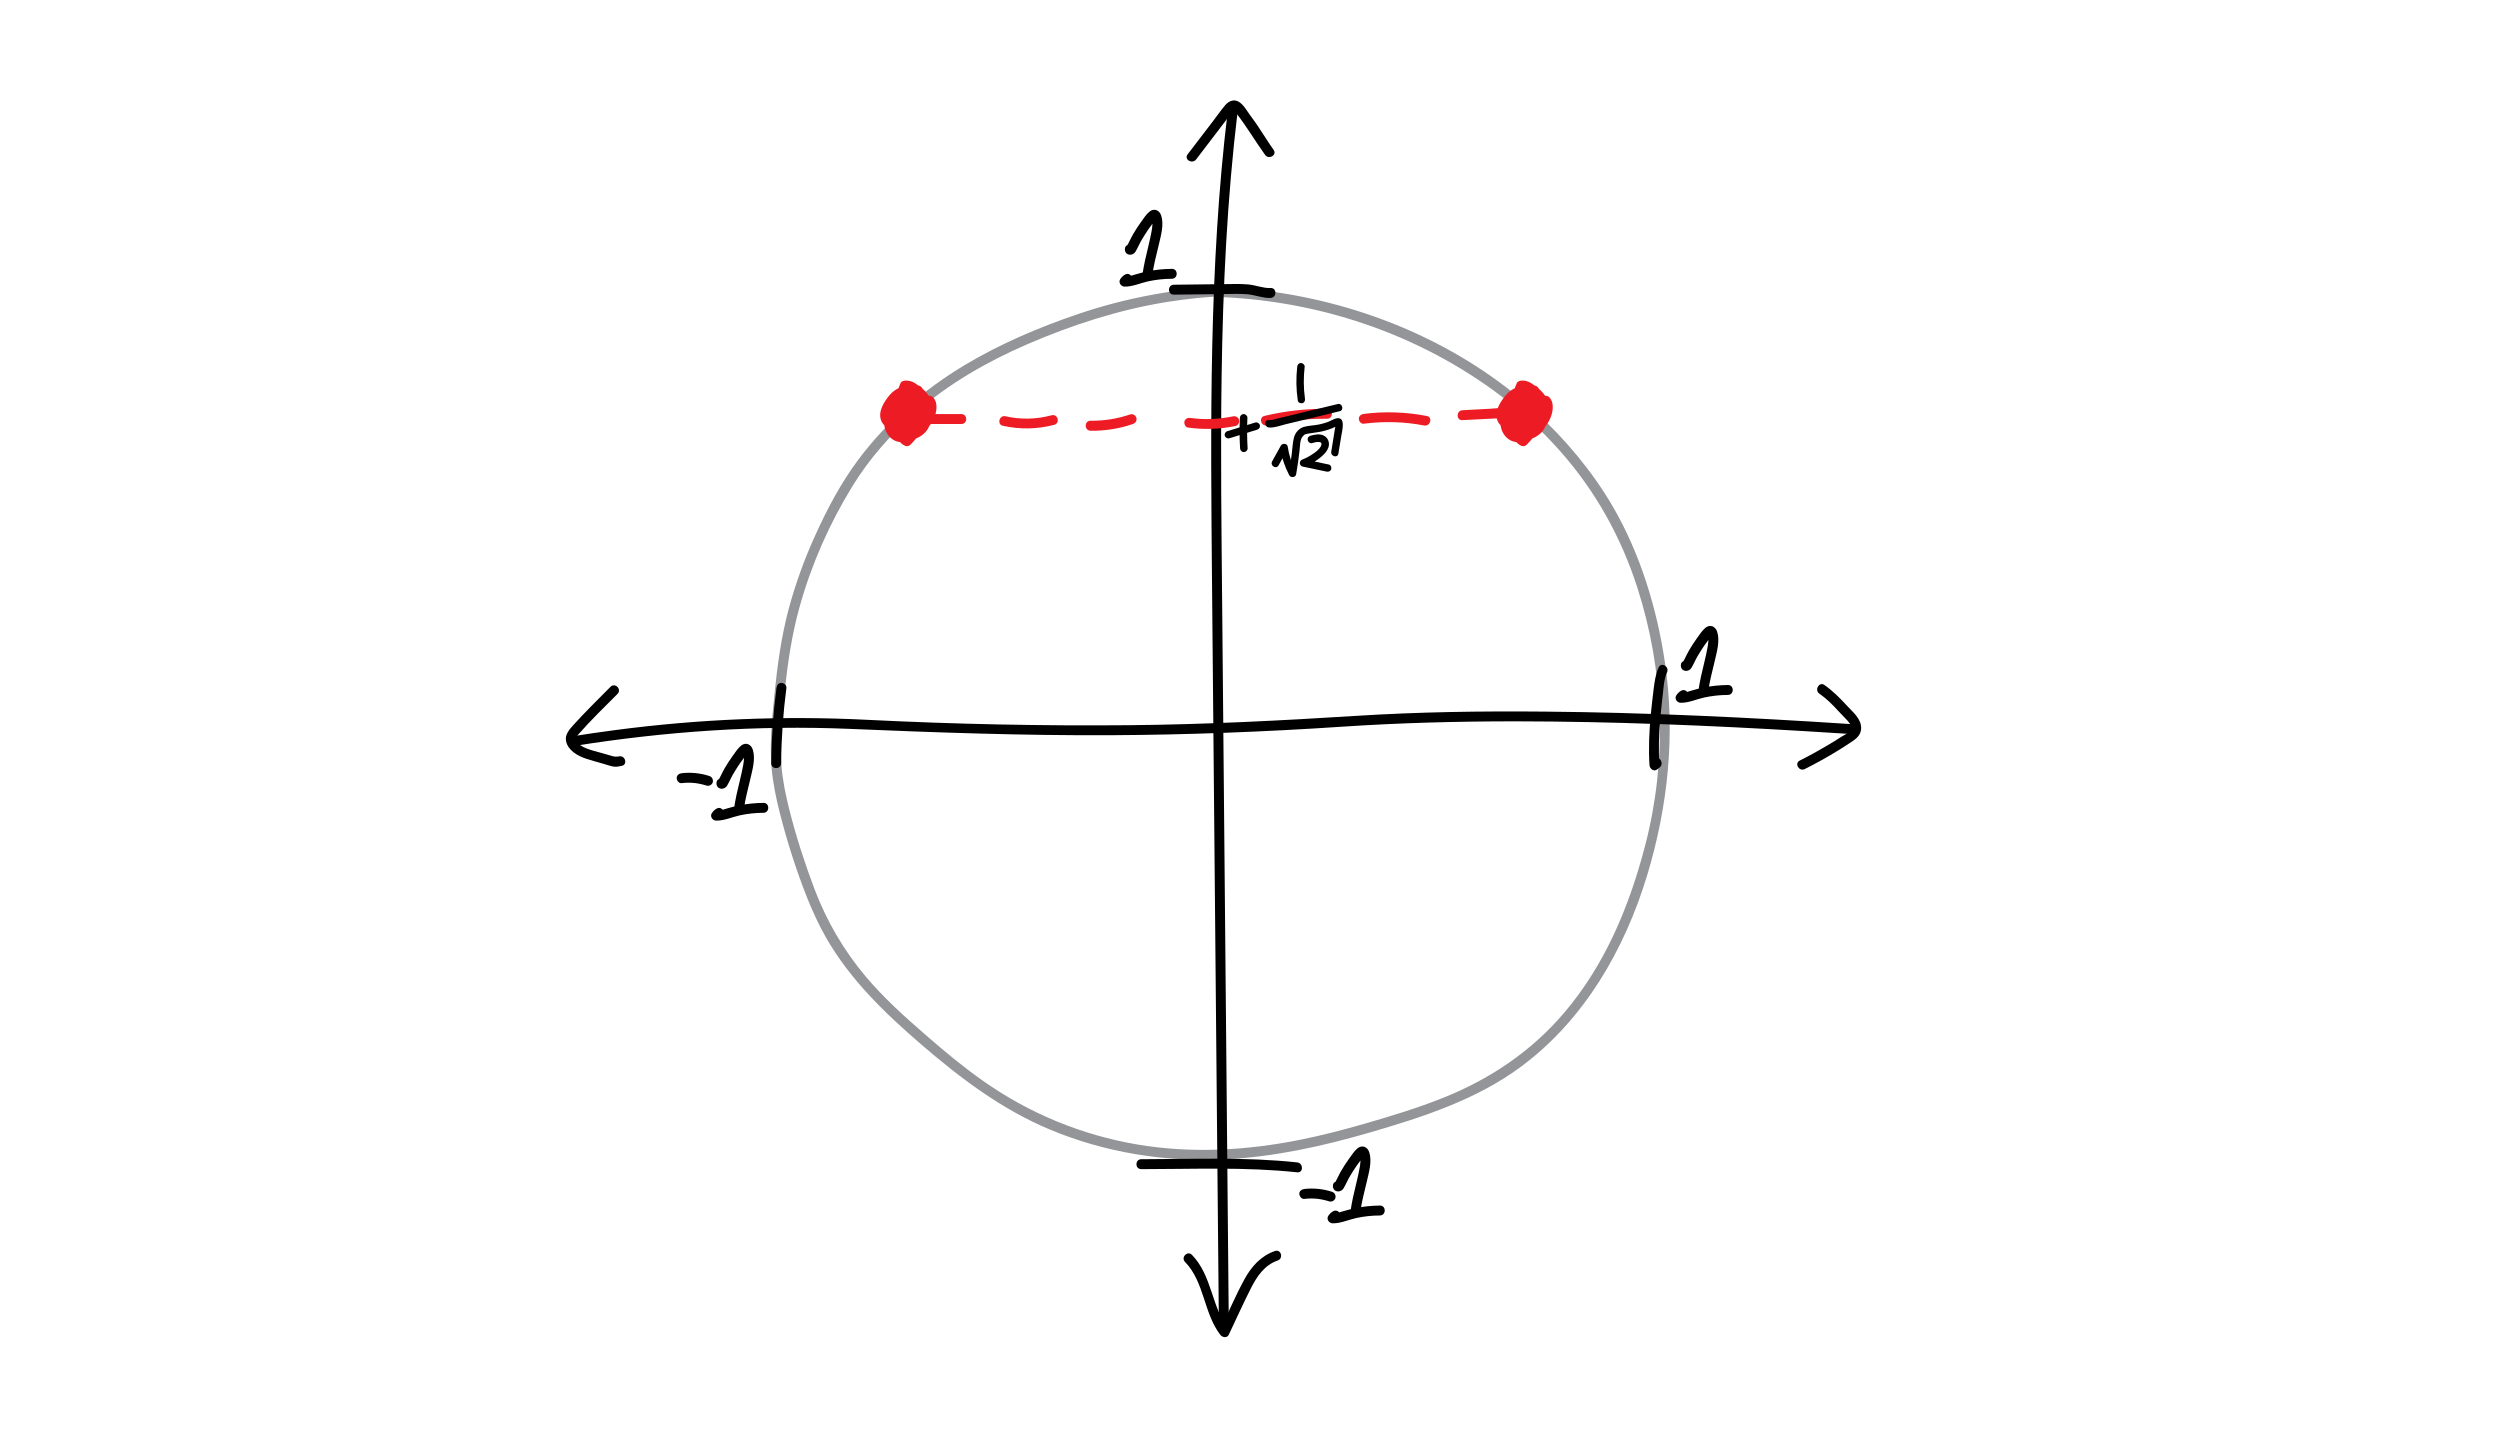 <?xml version="1.0" encoding="utf-8"?>
<!-- Generator: Adobe Illustrator 23.1.1, SVG Export Plug-In . SVG Version: 6.00 Build 0)  -->
<svg version="1.1" id="Layer_1" xmlns="http://www.w3.org/2000/svg" xmlns:xlink="http://www.w3.org/1999/xlink" x="0px" y="0px"
	 viewBox="0 0 252 144" style="enable-background:new 0 0 252 144;" xml:space="preserve">
<style type="text/css">
	.st0{fill:#939598;}
	.st1{display:none;}
	.st2{display:inline;}
	.st3{fill:#00A14B;}
	.st4{fill:#ED1C24;}
	.st5{fill:#010101;}
	.st6{fill:#00AEEF;}
	.st7{fill:#00A651;}
</style>
<g id="unit_circle_and_friends">
	<g id="unit_circle">
		<g>
			<path class="st0" d="M123.88,28.84c-5.15,0.22-10.27,1.14-15.16,2.8c-3.94,1.33-7.86,3-11.43,5.13
				c-4.16,2.49-7.92,5.72-10.82,9.63c-1.71,2.3-3.09,4.9-4.27,7.51c-1.1,2.41-2.01,4.91-2.7,7.47c-0.74,2.78-1.13,5.62-1.42,8.47
				c-0.25,2.48-0.51,4.97-0.31,7.47c0.13,1.59,0.46,3.15,0.85,4.69c0.73,2.85,1.64,5.71,2.72,8.44c0.55,1.38,1.17,2.73,1.9,4.02
				c2.43,4.26,5.94,7.64,9.62,10.81c3.94,3.4,8.08,6.52,12.9,8.55c5.58,2.35,11.67,3.32,17.71,3.03c4.97-0.24,9.84-1.32,14.6-2.7
				c5.36-1.56,10.81-3.32,15.33-6.7c6.32-4.72,10.37-11.77,12.63-19.22c2.11-6.98,2.87-14.25,1.79-21.49
				c-0.8-5.4-2.47-10.9-5.22-15.64c-2.08-3.58-4.81-6.84-7.86-9.63c-7.43-6.79-17.22-10.91-27.15-12.16
				c-2.15-0.27-4.32-0.41-6.48-0.42c-0.64,0-0.64,1,0,1c10.58,0.05,21.01,3.3,29.58,9.56c2.44,1.78,4.64,3.83,6.64,6.09
				c3.52,4,6.06,8.57,7.7,13.64c2.72,8.44,3.04,17.41,0.81,26c-1.59,6.13-4.04,12.06-8.2,16.93c-3.3,3.87-7.46,6.66-12.17,8.54
				c-2.57,1.03-5.22,1.83-7.88,2.6c-2.14,0.62-4.3,1.18-6.48,1.62c-5.4,1.09-10.99,1.41-16.44,0.49
				c-5.63-0.95-10.91-3.13-15.57-6.41c-2.03-1.43-3.94-3.02-5.81-4.65c-2.13-1.85-4.22-3.73-6.04-5.89
				c-2.22-2.65-3.94-5.6-5.16-8.83c-0.99-2.62-1.86-5.32-2.54-8.03c-0.36-1.45-0.67-2.92-0.78-4.41c-0.19-2.51,0.08-5.02,0.34-7.52
				c0.29-2.84,0.71-5.66,1.48-8.42c1.19-4.3,3.02-8.44,5.36-12.24c1.71-2.77,3.87-5.22,6.33-7.37c3.34-2.92,7.21-5.14,11.27-6.9
				c4.52-1.95,9.2-3.47,14.08-4.26c2.07-0.33,4.17-0.54,6.26-0.62C124.52,29.82,124.52,28.82,123.88,28.84L123.88,28.84z"/>
		</g>
	</g>
	<g id="vertical_axis">
		<g>
			<g>
				<path d="M120.57,16.07c0.72-0.94,1.44-1.89,2.16-2.83c0.36-0.47,0.72-0.94,1.08-1.42c0.15-0.19,0.29-0.46,0.48-0.62
					c0.13-0.1-0.01-0.12,0.12-0.03c0.09,0.07,0.19,0.23,0.26,0.31c1.03,1.33,1.87,2.77,2.85,4.13c0.37,0.52,1.24,0.02,0.86-0.5
					c-0.54-0.76-1.02-1.56-1.54-2.33c-0.28-0.41-0.56-0.81-0.85-1.2c-0.32-0.44-0.66-1.06-1.14-1.33c-0.48-0.28-0.99-0.06-1.33,0.33
					c-0.45,0.53-0.85,1.11-1.27,1.66c-0.85,1.11-1.69,2.22-2.54,3.32C119.32,16.08,120.18,16.58,120.57,16.07L120.57,16.07z"/>
			</g>
		</g>
		<g>
			<g>
				<path d="M123.75,11.25c-1.9,15.69-1.72,31.53-1.58,47.3c0.15,15.95,0.29,31.89,0.44,47.84c0.08,8.97,0.16,17.94,0.25,26.91
					c0.01,0.64,1.01,0.64,1,0c-0.15-15.95-0.29-31.89-0.44-47.84c-0.07-7.97-0.15-15.95-0.22-23.92
					c-0.07-7.91-0.18-15.82-0.06-23.73c0.13-8.87,0.55-17.75,1.61-26.56C124.83,10.61,123.82,10.62,123.75,11.25L123.75,11.25z"/>
			</g>
		</g>
		<g>
			<g>
				<path d="M119.45,127.2c1.96,2.02,1.87,5.14,3.55,7.34c0.2,0.27,0.68,0.38,0.86,0c0.75-1.57,1.46-3.17,2.25-4.72
					c0.6-1.18,1.37-2.31,2.68-2.76c0.61-0.21,0.35-1.17-0.27-0.96c-1.43,0.49-2.4,1.59-3.1,2.89c-0.89,1.63-1.62,3.37-2.42,5.05
					c0.29,0,0.58,0,0.86,0c-1.75-2.28-1.66-5.43-3.71-7.55C119.71,126.03,119,126.74,119.45,127.2L119.45,127.2z"/>
			</g>
		</g>
	</g>
	<g id="horizontal_axis">
		<g>
			<g>
				<path d="M61.54,69.23c-1.26,1.27-2.55,2.53-3.75,3.86c-0.4,0.45-0.87,0.97-0.73,1.62c0.19,0.94,1.2,1.5,2.03,1.77
					c0.59,0.2,1.2,0.35,1.8,0.53c0.33,0.09,0.67,0.23,1.01,0.27c0.26,0.03,0.51-0.03,0.77-0.08c0.63-0.12,0.36-1.09-0.27-0.96
					c-0.27,0.05-0.43,0.04-0.7-0.03c-0.32-0.09-0.64-0.18-0.96-0.28c-0.54-0.16-1.11-0.28-1.63-0.49c-0.36-0.14-0.97-0.46-1.06-0.88
					c-0.04-0.17,0.08-0.31,0.17-0.44c-0.09,0.12,0.09-0.1,0.12-0.14c1.23-1.41,2.6-2.71,3.91-4.04C62.7,69.48,62,68.77,61.54,69.23
					L61.54,69.23z"/>
			</g>
		</g>
		<g>
			<g>
				<path d="M57.89,75.19c9.16-1.46,18.46-2.11,27.74-1.72c8.76,0.37,17.51,0.68,26.28,0.64c7.81-0.04,15.6-0.34,23.39-0.86
					c5.82-0.39,11.65-0.54,17.48-0.54c9.72,0.01,19.45,0.41,29.15,0.99c1.5,0.09,3.01,0.18,4.51,0.28c0.64,0.04,0.64-0.96,0-1
					c-10.24-0.67-20.5-1.16-30.77-1.25c-6.33-0.06-12.67,0.03-18.99,0.43c-7.61,0.48-15.22,0.87-22.84,0.94
					c-8.79,0.08-17.59-0.1-26.37-0.54c-8.52-0.43-17.04-0.08-25.51,1.04c-1.45,0.19-2.89,0.4-4.33,0.63
					C56.99,74.33,57.26,75.29,57.89,75.19L57.89,75.19z"/>
			</g>
		</g>
		<g>
			<g>
				<path d="M183.39,69.92c0.73,0.5,1.34,1.12,1.93,1.77c0.22,0.24,0.44,0.47,0.67,0.7c0.24,0.24,0.71,0.7,0.61,1.09
					c-0.09,0.35-0.73,0.62-1.01,0.8c-0.44,0.29-0.89,0.56-1.34,0.83c-0.92,0.55-1.87,1.07-2.83,1.55c-0.58,0.29-0.07,1.15,0.5,0.86
					c1.11-0.56,2.2-1.16,3.26-1.81c0.53-0.32,1.06-0.66,1.57-1.01c0.44-0.3,0.81-0.65,0.85-1.22c0.07-0.99-0.82-1.68-1.42-2.34
					c-0.71-0.77-1.43-1.5-2.29-2.1C183.37,68.69,182.87,69.55,183.39,69.92L183.39,69.92z"/>
			</g>
		</g>
	</g>
	<g>
		<g>
			<g>
				<path d="M134.37,122.1c-0.2,0.11-0.35,0.27-0.48,0.46c-0.21,0.33,0.07,0.74,0.43,0.75c0.81,0.02,1.6-0.36,2.38-0.53
					c0.79-0.17,1.59-0.26,2.4-0.26c0.64-0.01,0.64-1.01,0-1c-0.83,0.01-1.67,0.09-2.48,0.26c-0.39,0.08-0.77,0.18-1.15,0.29
					c-0.38,0.12-0.75,0.25-1.15,0.24c0.14,0.25,0.29,0.5,0.43,0.75c0.04-0.06,0.06-0.07,0.12-0.1
					C135.44,122.64,134.94,121.78,134.37,122.1L134.37,122.1z"/>
			</g>
		</g>
		<g>
			<g>
				<path d="M134.53,119.17c-0.01,0.01-0.02,0.02-0.03,0.02c-0.14,0.11-0.16,0.33-0.13,0.49c0.11,0.53,0.79,0.54,1.05,0.12
					c0.23-0.38,0.4-0.8,0.62-1.18c0.22-0.37,0.45-0.74,0.69-1.09c0.12-0.18,0.25-0.35,0.38-0.52c0.08-0.1,0.3-0.43,0.39-0.45
					c-0.09,0-0.18,0-0.27,0c0.02,0.01,0.05,0.02,0.07,0.02c-0.07-0.04-0.15-0.09-0.22-0.13c0.1,0.11,0.06,0.53,0.05,0.65
					c-0.01,0.21-0.04,0.42-0.08,0.63c-0.09,0.5-0.2,0.99-0.32,1.48c-0.24,0.99-0.48,1.97-0.61,2.98c-0.04,0.33,0.35,0.56,0.63,0.48
					c0.39-0.11,0.6-0.48,0.49-0.87c-0.17-0.62-1.14-0.36-0.96,0.27c0.01,0.02,0.01,0.04,0.02,0.06c0-0.09,0-0.18,0-0.27
					c0.01-0.02,0.02-0.03,0.03-0.05c0.07-0.04,0.15-0.09,0.22-0.13c-0.02,0.01-0.04,0.01-0.06,0.02c0.21,0.16,0.42,0.32,0.63,0.48
					c0.13-1.03,0.41-2.04,0.65-3.06c0.21-0.92,0.55-2.04,0.25-2.97c-0.17-0.54-0.71-0.78-1.18-0.4c-0.34,0.28-0.61,0.71-0.87,1.07
					c-0.27,0.38-0.53,0.77-0.76,1.17c-0.25,0.42-0.44,0.89-0.69,1.31c0.06-0.06,0.12-0.12,0.18-0.18c-0.02,0.01-0.04,0.02-0.06,0.03
					c0.17,0,0.34,0,0.5,0c-0.01-0.01-0.03-0.02-0.04-0.02c0.08,0.1,0.15,0.2,0.23,0.3c0-0.02-0.01-0.03-0.01-0.05
					c-0.04,0.16-0.09,0.32-0.13,0.49c0.01-0.01,0.02-0.02,0.03-0.02c0.21-0.17,0.17-0.53,0-0.71
					C135.03,118.96,134.75,119,134.53,119.17L134.53,119.17z"/>
			</g>
		</g>
		<g>
			<g>
				<path d="M131.47,120.85c0.44-0.05,0.88-0.06,1.32-0.01c0.06,0.01,0.12,0.01,0.17,0.02c-0.09-0.01,0.05,0.01,0.06,0.01
					c0.11,0.02,0.21,0.04,0.32,0.06c0.22,0.05,0.44,0.1,0.65,0.17c0.25,0.08,0.56-0.09,0.62-0.35c0.06-0.27-0.08-0.53-0.35-0.62
					c-0.9-0.29-1.86-0.39-2.79-0.28c-0.26,0.03-0.51,0.21-0.5,0.5C130.99,120.59,131.2,120.88,131.47,120.85L131.47,120.85z"/>
			</g>
		</g>
	</g>
	<g>
		<g>
			<g>
				<path d="M113.4,27.68c-0.2,0.11-0.35,0.27-0.48,0.46c-0.21,0.33,0.07,0.74,0.43,0.75c0.81,0.02,1.6-0.36,2.38-0.53
					c0.79-0.17,1.59-0.26,2.4-0.26c0.64-0.01,0.64-1.01,0-1c-0.83,0.01-1.67,0.09-2.48,0.26c-0.39,0.08-0.77,0.18-1.15,0.29
					c-0.38,0.12-0.75,0.25-1.15,0.24c0.14,0.25,0.29,0.5,0.43,0.75c0.04-0.06,0.06-0.07,0.12-0.1
					C114.46,28.23,113.96,27.36,113.4,27.68L113.4,27.68z"/>
			</g>
		</g>
		<g>
			<g>
				<path d="M113.56,24.75c-0.01,0.01-0.02,0.02-0.03,0.02c-0.14,0.11-0.16,0.33-0.13,0.49c0.11,0.53,0.79,0.54,1.05,0.12
					c0.23-0.38,0.4-0.8,0.62-1.18c0.22-0.37,0.45-0.74,0.69-1.09c0.12-0.18,0.25-0.35,0.38-0.52c0.08-0.1,0.3-0.43,0.39-0.45
					c-0.09,0-0.18,0-0.27,0c0.02,0.01,0.05,0.02,0.07,0.02c-0.07-0.04-0.15-0.09-0.22-0.13c0.1,0.11,0.06,0.53,0.05,0.65
					c-0.01,0.21-0.04,0.42-0.08,0.63c-0.09,0.5-0.2,0.99-0.32,1.48c-0.24,0.99-0.48,1.97-0.61,2.98c-0.04,0.33,0.35,0.56,0.63,0.48
					c0.39-0.11,0.6-0.48,0.49-0.87c-0.17-0.62-1.14-0.36-0.96,0.27c0.01,0.02,0.01,0.04,0.02,0.06c0-0.09,0-0.18,0-0.27
					c0.01-0.02,0.02-0.03,0.03-0.05c0.07-0.04,0.15-0.09,0.22-0.13c-0.02,0.01-0.04,0.01-0.06,0.02c0.21,0.16,0.42,0.32,0.63,0.48
					c0.13-1.03,0.41-2.04,0.65-3.06c0.21-0.92,0.55-2.04,0.25-2.97c-0.17-0.54-0.71-0.78-1.18-0.4c-0.34,0.28-0.61,0.71-0.87,1.07
					c-0.27,0.38-0.53,0.77-0.76,1.17c-0.25,0.42-0.44,0.89-0.69,1.31c0.06-0.06,0.12-0.12,0.18-0.18c-0.02,0.01-0.04,0.02-0.06,0.03
					c0.17,0,0.34,0,0.5,0c-0.01-0.01-0.03-0.02-0.04-0.02c0.08,0.1,0.15,0.2,0.23,0.3c0-0.02-0.01-0.03-0.01-0.05
					c-0.04,0.16-0.09,0.32-0.13,0.49c0.01-0.01,0.02-0.02,0.03-0.02c0.21-0.17,0.17-0.53,0-0.71
					C114.05,24.54,113.77,24.58,113.56,24.75L113.56,24.75z"/>
			</g>
		</g>
	</g>
	<g>
		<g>
			<g>
				<path d="M169.45,69.63c-0.2,0.11-0.35,0.27-0.48,0.46c-0.21,0.33,0.07,0.74,0.43,0.75c0.81,0.02,1.6-0.36,2.38-0.53
					c0.79-0.17,1.59-0.26,2.4-0.26c0.64-0.01,0.64-1.01,0-1c-0.83,0.01-1.67,0.09-2.48,0.26c-0.39,0.08-0.77,0.18-1.15,0.29
					c-0.38,0.12-0.75,0.25-1.15,0.24c0.14,0.25,0.29,0.5,0.43,0.75c0.04-0.06,0.06-0.07,0.12-0.1
					C170.51,70.18,170.01,69.31,169.45,69.63L169.45,69.63z"/>
			</g>
		</g>
		<g>
			<g>
				<path d="M169.6,66.7c-0.01,0.01-0.02,0.02-0.03,0.02c-0.14,0.11-0.16,0.33-0.13,0.49c0.11,0.53,0.79,0.54,1.05,0.12
					c0.23-0.38,0.4-0.8,0.62-1.18c0.22-0.37,0.45-0.74,0.69-1.09c0.12-0.18,0.25-0.35,0.38-0.52c0.08-0.1,0.3-0.43,0.39-0.45
					c-0.09,0-0.18,0-0.27,0c0.02,0.01,0.05,0.02,0.07,0.02c-0.07-0.04-0.15-0.09-0.22-0.13c0.1,0.11,0.06,0.53,0.05,0.65
					c-0.01,0.21-0.04,0.42-0.08,0.63c-0.09,0.5-0.2,0.99-0.32,1.48c-0.24,0.99-0.48,1.97-0.61,2.98c-0.04,0.33,0.35,0.56,0.63,0.48
					c0.39-0.11,0.6-0.48,0.49-0.87c-0.17-0.62-1.14-0.36-0.96,0.27c0.01,0.02,0.01,0.04,0.02,0.06c0-0.09,0-0.18,0-0.27
					c0.01-0.02,0.02-0.03,0.03-0.05c0.07-0.04,0.15-0.09,0.22-0.13c-0.02,0.01-0.04,0.01-0.06,0.02c0.21,0.16,0.42,0.32,0.63,0.48
					c0.13-1.03,0.41-2.04,0.65-3.06c0.21-0.92,0.55-2.04,0.25-2.97c-0.17-0.54-0.71-0.78-1.18-0.4c-0.34,0.28-0.61,0.71-0.87,1.07
					c-0.27,0.38-0.53,0.77-0.76,1.17c-0.25,0.42-0.44,0.89-0.69,1.31c0.06-0.06,0.12-0.12,0.18-0.18c-0.02,0.01-0.04,0.02-0.06,0.03
					c0.17,0,0.34,0,0.5,0c-0.01-0.01-0.03-0.02-0.04-0.02c0.08,0.1,0.15,0.2,0.23,0.3c0-0.02-0.01-0.03-0.01-0.05
					c-0.04,0.16-0.09,0.32-0.13,0.49c0.01-0.01,0.02-0.02,0.03-0.02c0.21-0.17,0.17-0.53,0-0.71
					C170.1,66.49,169.82,66.54,169.6,66.7L169.6,66.7z"/>
			</g>
		</g>
	</g>
	<g>
		<g>
			<g>
				<path d="M118.32,29.7c1.69-0.02,3.37-0.04,5.06-0.06c0.78-0.01,1.57-0.04,2.34,0.02c0.79,0.06,1.56,0.41,2.36,0.37
					c0.64-0.03,0.64-1.03,0-1c-0.75,0.04-1.52-0.3-2.27-0.36c-0.81-0.07-1.62-0.04-2.43-0.03c-1.69,0.02-3.37,0.04-5.06,0.06
					C117.67,28.71,117.67,29.71,118.32,29.7L118.32,29.7z"/>
			</g>
		</g>
		<g>
			<g>
				<path d="M115.04,117.85c5.25,0,10.49-0.24,15.72,0.32c0.64,0.07,0.63-0.93,0-1c-5.23-0.56-10.47-0.33-15.72-0.32
					C114.4,116.85,114.39,117.85,115.04,117.85L115.04,117.85z"/>
			</g>
		</g>
		<g>
			<g>
				<path d="M167.19,67.28c-0.32,0.72-0.41,1.46-0.51,2.23c-0.1,0.84-0.2,1.67-0.28,2.51c-0.16,1.7-0.24,3.41-0.13,5.12
					c0.02,0.33,0.42,0.68,0.75,0.43c0.09-0.07,0.18-0.13,0.26-0.2c0.5-0.39,0.01-1.25-0.5-0.86c-0.09,0.07-0.18,0.13-0.26,0.2
					c0.25,0.14,0.5,0.29,0.75,0.43c-0.11-1.58-0.05-3.17,0.09-4.75c0.07-0.78,0.15-1.55,0.24-2.32c0.09-0.76,0.12-1.57,0.43-2.29
					C168.31,67.2,167.45,66.69,167.19,67.28L167.19,67.28z"/>
			</g>
		</g>
		<g>
			<g>
				<path d="M78.27,69.34c-0.33,2.52-0.51,5.06-0.53,7.6c-0.01,0.64,0.99,0.64,1,0c0.02-2.54,0.2-5.08,0.53-7.6
					c0.04-0.27-0.26-0.5-0.5-0.5C78.47,68.83,78.31,69.07,78.27,69.34L78.27,69.34z"/>
			</g>
		</g>
	</g>
	<g>
		<g>
			<g>
				<path d="M72.23,81.51c-0.2,0.11-0.35,0.27-0.48,0.46c-0.21,0.33,0.07,0.74,0.43,0.75c0.81,0.02,1.6-0.36,2.38-0.53
					c0.79-0.17,1.59-0.26,2.4-0.26c0.64-0.01,0.64-1.01,0-1c-0.83,0.01-1.67,0.09-2.48,0.26c-0.39,0.08-0.77,0.18-1.15,0.29
					c-0.38,0.12-0.75,0.25-1.15,0.24c0.14,0.25,0.29,0.5,0.43,0.75c0.04-0.06,0.06-0.07,0.12-0.1
					C73.3,82.06,72.79,81.19,72.23,81.51L72.23,81.51z"/>
			</g>
		</g>
		<g>
			<g>
				<path d="M72.39,78.58c-0.01,0.01-0.02,0.02-0.03,0.02c-0.14,0.11-0.16,0.33-0.13,0.49c0.11,0.53,0.79,0.54,1.05,0.12
					c0.23-0.38,0.4-0.8,0.62-1.18c0.22-0.37,0.45-0.74,0.69-1.09c0.12-0.18,0.25-0.35,0.38-0.52c0.08-0.1,0.3-0.43,0.39-0.45
					c-0.09,0-0.18,0-0.27,0c0.02,0.01,0.05,0.02,0.07,0.02c-0.07-0.04-0.15-0.09-0.22-0.13c0.1,0.11,0.06,0.53,0.05,0.65
					c-0.01,0.21-0.04,0.42-0.08,0.63c-0.09,0.5-0.2,0.99-0.32,1.48c-0.24,0.99-0.48,1.97-0.61,2.98c-0.04,0.33,0.35,0.56,0.63,0.48
					c0.39-0.11,0.6-0.48,0.49-0.87c-0.17-0.62-1.14-0.36-0.96,0.27c0.01,0.02,0.01,0.04,0.02,0.06c0-0.09,0-0.18,0-0.27
					c0.01-0.02,0.02-0.03,0.03-0.05c0.07-0.04,0.15-0.09,0.22-0.13c-0.02,0.01-0.04,0.01-0.06,0.02c0.21,0.16,0.42,0.32,0.63,0.48
					c0.13-1.03,0.41-2.04,0.65-3.06c0.21-0.92,0.55-2.04,0.25-2.97c-0.17-0.54-0.71-0.78-1.18-0.4c-0.34,0.28-0.61,0.71-0.87,1.07
					c-0.27,0.38-0.53,0.77-0.76,1.17c-0.25,0.42-0.44,0.89-0.69,1.31c0.06-0.06,0.12-0.12,0.18-0.18c-0.02,0.01-0.04,0.02-0.06,0.03
					c0.17,0,0.34,0,0.5,0c-0.01-0.01-0.03-0.02-0.04-0.02c0.08,0.1,0.15,0.2,0.23,0.3c0-0.02-0.01-0.03-0.01-0.05
					c-0.04,0.16-0.09,0.32-0.13,0.49c0.01-0.01,0.02-0.02,0.03-0.02c0.21-0.17,0.17-0.53,0-0.71C72.89,78.37,72.6,78.42,72.39,78.58
					L72.39,78.58z"/>
			</g>
		</g>
		<g>
			<g>
				<path d="M68.71,78.94c0.44-0.05,0.88-0.06,1.32-0.01c0.06,0.01,0.12,0.01,0.17,0.02c-0.09-0.01,0.05,0.01,0.06,0.01
					c0.11,0.02,0.21,0.04,0.32,0.06c0.22,0.05,0.44,0.1,0.65,0.17c0.25,0.08,0.56-0.09,0.62-0.35c0.06-0.27-0.08-0.53-0.35-0.62
					c-0.9-0.29-1.86-0.39-2.79-0.28c-0.26,0.03-0.51,0.21-0.5,0.5C68.22,78.69,68.43,78.97,68.71,78.94L68.71,78.94z"/>
			</g>
		</g>
	</g>
	<g id="abgle_on_unit_circle" class="st1">
		<g id="angle" class="st2">
			<g>
				<g>
					<path class="st3" d="M179.76,72.11c-7.51,0.37-15.03,0.43-22.54,0.19c-3.66-0.12-7.28-0.4-10.93,0.12
						c-1.88,0.27-3.74,0.59-5.64,0.56c-1.89-0.03-3.75-0.32-5.62-0.58c-4-0.56-7.93-0.62-11.89,0.24c-0.63,0.14-0.36,1.1,0.27,0.96
						c3.61-0.79,7.23-0.8,10.88-0.31c1.8,0.24,3.59,0.54,5.4,0.64c1.75,0.1,3.46-0.07,5.19-0.31c1.89-0.27,3.76-0.55,5.68-0.55
						c1.81-0.01,3.62,0.11,5.42,0.18c3.71,0.14,7.43,0.2,11.15,0.19c4.21-0.01,8.42-0.13,12.63-0.33
						C180.4,73.08,180.41,72.08,179.76,72.11L179.76,72.11z"/>
				</g>
			</g>
			<g>
				<g>
					<path class="st3" d="M123.33,73.43c5.45-6.61,10.84-13.34,15.75-20.36c2.43-3.48,4.5-7.2,6.89-10.71
						c2.36-3.44,4.95-6.72,7.61-9.93c3.09-3.71,6.26-7.34,9.41-11c0.34-0.39,0.01-0.92-0.49-0.84c-1.35,0.24-2.62,0.7-3.81,1.37
						c0.2,0.26,0.4,0.52,0.61,0.79c0.92-0.75,2.14-1.09,3.31-0.93c-0.12-0.16-0.24-0.32-0.37-0.48c0.08,0.96,0.08,1.92,0.01,2.89
						c-0.05,0.64,0.95,0.64,1,0c0.07-0.96,0.07-1.92-0.01-2.89c-0.02-0.2-0.14-0.45-0.37-0.48c-1.57-0.22-3.05,0.19-4.29,1.19
						c-0.45,0.36,0.13,1.06,0.61,0.79c1.12-0.63,2.31-1.05,3.57-1.27c-0.16-0.28-0.32-0.56-0.49-0.84
						c-5.49,6.37-11.15,12.65-16.04,19.5c-2.46,3.45-4.55,7.13-6.89,10.65c-2.35,3.54-4.96,6.92-7.54,10.29
						c-3,3.9-6.06,7.75-9.2,11.55C122.22,73.21,122.92,73.92,123.33,73.43L123.33,73.43z"/>
				</g>
			</g>
			<g>
				<g>
					<path class="st3" d="M131.38,63.8c1.75,0.17,2.19,2.52,2.43,3.9c0.16,0.92,0.16,1.84,0.21,2.77c0.02,0.39,0.1,0.76,0.22,1.13
						c0.14,0.41,0.36,0.83,0.24,1.27c-0.18,0.62,0.79,0.88,0.96,0.27c0.29-1-0.42-1.92-0.43-2.93c-0.02-1.11-0.11-2.22-0.34-3.31
						c-0.38-1.8-1.18-3.9-3.29-4.1C130.74,62.74,130.74,63.74,131.38,63.8L131.38,63.8z"/>
				</g>
			</g>
			<g>
				<g>
					<path class="st3" d="M176.07,70.33c-0.26,0.05-0.46,0.21-0.6,0.44c-0.18,0.28,0,0.64,0.3,0.73c0.72,0.23,1.45,0.47,2.17,0.7
						c0.35,0.11,0.71,0.23,1.06,0.34c0.19,0.06,0.37,0.12,0.56,0.18c0.07,0.02,0.15,0.04,0.22,0.07c0.17,0.06,0.04,0.03,0.04,0.02
						c-0.02-0.08-0.05-0.17-0.07-0.25c0.03-0.04,0.04-0.04,0-0.01c-0.02,0.02-0.04,0.04-0.06,0.06c-0.1,0.09-0.2,0.19-0.3,0.28
						c-0.17,0.16-0.34,0.32-0.51,0.48c-0.36,0.34-0.71,0.67-1.07,1.01c-0.71,0.67-1.43,1.34-2.14,2.01c0.26,0.03,0.52,0.07,0.79,0.1
						c-0.08-0.13-0.15-0.26-0.23-0.4c-0.32-0.56-1.19-0.05-0.86,0.5c0.08,0.13,0.15,0.26,0.23,0.4c0.17,0.29,0.55,0.32,0.79,0.1
						c0.74-0.7,1.48-1.39,2.23-2.09c0.37-0.35,0.74-0.7,1.11-1.05c0.31-0.29,0.73-0.59,0.94-0.97c0.57-1.04-1.09-1.33-1.73-1.53
						c-0.97-0.31-1.93-0.62-2.9-0.93c0.1,0.24,0.2,0.49,0.3,0.73c-0.03,0.01-0.03,0.02,0,0.02C176.97,71.16,176.7,70.2,176.07,70.33
						L176.07,70.33z"/>
				</g>
			</g>
		</g>
		<g id="angle_5_" class="st2">
			<g>
				<g>
					<path class="st3" d="M136.52,69.62c0.07-2.97,0.82-5.88,2.21-8.5c-0.3-0.04-0.61-0.08-0.91-0.12c0.74,2.74,1.33,5.52,1.77,8.33
						c0.3-0.13,0.61-0.26,0.91-0.39c-0.07-0.12-0.13-0.23-0.2-0.35c-0.32-0.56-1.18-0.06-0.86,0.5c0.07,0.12,0.13,0.23,0.2,0.35
						c0.3,0.53,1,0.14,0.91-0.39c-0.43-2.81-1.02-5.59-1.77-8.33c-0.11-0.4-0.71-0.5-0.91-0.12c-1.47,2.78-2.28,5.86-2.35,9.01
						C135.5,70.27,136.5,70.27,136.52,69.62L136.52,69.62z"/>
				</g>
			</g>
			<g>
				<g>
					<path class="st3" d="M137.31,65.49c-0.03-0.02-0.06-0.03-0.09-0.05c0.03,0.02,0.03,0.02,0,0c-0.02-0.01-0.11-0.13-0.07-0.07
						c-0.14,0.25-0.29,0.5-0.43,0.75c1.15-0.11,2.29-0.21,3.44-0.3c0.27-0.02,0.5-0.22,0.5-0.5c0-0.25-0.23-0.52-0.5-0.5
						c-1.15,0.09-2.29,0.18-3.44,0.3c-0.18,0.02-0.34,0.08-0.43,0.25c-0.08,0.14-0.1,0.36,0,0.5c0.14,0.2,0.31,0.36,0.52,0.49
						c0.23,0.13,0.55,0.06,0.68-0.18C137.63,65.95,137.55,65.63,137.31,65.49L137.31,65.49z"/>
				</g>
			</g>
			<g>
				<g>
					<path class="st3" d="M141.56,68.84c-0.31-1.59-0.17-3.22,0.37-4.75c-0.32,0-0.64,0-0.96,0c0.22,0.95,0.43,1.91,0.65,2.86
						c0.09,0.41,0.15,0.87,0.38,1.23c0.23,0.35,0.72,0.63,1.08,0.28c0.28-0.27,0.31-0.81,0.35-1.17c0.06-0.45,0.09-0.9,0.12-1.36
						c0.06-1,0.13-2,0.19-3c0.04-0.64-0.96-0.64-1,0c-0.06,0.88-0.11,1.76-0.17,2.64c-0.05,0.77-0.03,1.62-0.3,2.36
						c0.04-0.07,0.09-0.15,0.13-0.22c-0.01,0.01-0.02,0.03-0.03,0.04c0.07-0.04,0.15-0.09,0.22-0.13c-0.02,0.01-0.04,0.01-0.06,0.02
						c0.09,0,0.18,0,0.27,0c0.09,0.03,0.05,0.05,0.02-0.04c-0.02-0.06-0.05-0.11-0.06-0.17c-0.04-0.15-0.07-0.3-0.11-0.45
						c-0.08-0.35-0.16-0.7-0.24-1.05c-0.16-0.7-0.32-1.4-0.48-2.1c-0.12-0.51-0.81-0.43-0.96,0c-0.6,1.69-0.72,3.52-0.37,5.28
						C140.72,69.74,141.68,69.47,141.56,68.84L141.56,68.84z"/>
				</g>
			</g>
			<g>
				<g>
					<path class="st3" d="M144.55,62.45c-0.32,0.92-0.56,1.87-0.73,2.83c-0.16,0.89-0.39,1.94-0.07,2.82
						c0.14,0.38,0.4,0.71,0.81,0.8c0.41,0.09,0.85-0.07,1.13-0.38c0.66-0.76,0.2-1.75-0.3-2.44c-0.1,0.24-0.2,0.49-0.3,0.73
						c0.69-0.11,1.3-0.56,1.63-1.18c0.3-0.57-0.56-1.07-0.86-0.5c-0.22,0.41-0.57,0.65-1.03,0.72c-0.3,0.05-0.47,0.49-0.3,0.73
						c0.17,0.23,0.81,1.05,0.36,1.31c-0.15,0.09-0.17-0.03-0.21-0.16c-0.1-0.31-0.09-0.64-0.06-0.96c0.11-1.38,0.45-2.76,0.9-4.07
						C145.73,62.1,144.76,61.84,144.55,62.45L144.55,62.45z"/>
				</g>
			</g>
			<g>
				<g>
					<path class="st3" d="M146.79,63.29c-0.4,1.52-0.74,3.05-0.99,4.6c-0.06,0.35-0.07,0.77,0.29,0.97
						c0.41,0.24,0.79-0.09,1.12-0.31c0.53-0.35,1.74-0.89,1.11-1.67c-0.17-0.21-0.53-0.18-0.71,0c-0.21,0.21-0.17,0.5,0,0.71
						c0.01,0.01,0.02,0.03,0.03,0.04c-0.05-0.12-0.1-0.24-0.15-0.35c0.02-0.05,0.03-0.1,0.05-0.14c-0.01,0.01-0.02,0.01-0.03,0.02
						c-0.03,0-0.17,0.11-0.2,0.13c-0.12,0.08-0.24,0.16-0.37,0.24c-0.11,0.07-0.22,0.14-0.33,0.22c-0.1,0.07-0.24,0.2-0.37,0.22
						c0.09,0,0.18,0,0.27,0c-0.02-0.01-0.03-0.01-0.05-0.02c0.07,0.04,0.15,0.09,0.22,0.13c0.05,0.18,0.07,0.22,0.06,0.1
						c0.01-0.02,0.01-0.05,0.01-0.07c0.01-0.1,0.03-0.19,0.05-0.29c0.04-0.21,0.07-0.42,0.11-0.63c0.08-0.4,0.16-0.8,0.24-1.2
						c0.17-0.82,0.37-1.63,0.58-2.43C147.92,62.93,146.95,62.67,146.79,63.29L146.79,63.29z"/>
				</g>
			</g>
			<g>
				<g>
					<path class="st3" d="M149.33,62.4c-0.43,1.98-0.77,3.97-1.04,5.97c-0.03,0.23,0.18,0.41,0.37,0.48
						c0.55,0.22,0.77-0.36,1.18-0.54c0.45-0.19,0.88-0.26,1.27-0.57c0.21-0.17,0.18-0.53,0-0.71c-0.21-0.21-0.5-0.17-0.71,0
						c-0.23,0.19-0.59,0.22-0.86,0.33c-0.16,0.06-0.31,0.13-0.45,0.24c-0.14,0.1-0.26,0.29-0.42,0.36c0.08-0.02,0.17-0.05,0.25-0.07
						c0,0,0,0,0,0c0.12,0.16,0.24,0.32,0.37,0.48c0.25-1.92,0.59-3.82,1.01-5.71C150.43,62.04,149.47,61.77,149.33,62.4L149.33,62.4
						z"/>
				</g>
			</g>
			<g>
				<g>
					<path class="st3" d="M148.92,66.29c0.77,0.12,1.54,0.01,2.23-0.36c0.23-0.12,0.32-0.46,0.18-0.68
						c-0.15-0.23-0.44-0.31-0.68-0.18c-0.07,0.04-0.13,0.07-0.2,0.1c-0.05,0.02-0.04,0.02,0.03-0.01c-0.02,0.01-0.04,0.02-0.06,0.02
						c-0.03,0.01-0.06,0.02-0.09,0.03c-0.14,0.05-0.29,0.09-0.44,0.11c-0.02,0-0.03,0.01-0.05,0.01c-0.05,0.01-0.04,0.01,0.04,0
						c-0.03,0-0.08,0.01-0.11,0.01c-0.07,0.01-0.15,0.01-0.22,0.01c-0.07,0-0.15,0-0.22-0.01c-0.04,0-0.07-0.01-0.11-0.01
						c-0.05-0.01-0.04,0,0.04,0.01c-0.02,0-0.04-0.01-0.06-0.01c-0.14-0.02-0.26-0.02-0.39,0.05c-0.1,0.06-0.2,0.18-0.23,0.3
						C148.51,65.91,148.64,66.24,148.92,66.29L148.92,66.29z"/>
				</g>
			</g>
			<g>
				<g>
					<path class="st3" d="M149.72,64.21c0.27-0.15,0.56-0.29,0.84-0.41c-0.04,0.02-0.08,0.03-0.12,0.05
						c0.21-0.09,0.43-0.17,0.65-0.24c0.12-0.04,0.23-0.12,0.3-0.23c0.06-0.11,0.09-0.27,0.05-0.39c-0.08-0.25-0.35-0.44-0.62-0.35
						c-0.56,0.18-1.1,0.42-1.61,0.7c-0.23,0.13-0.32,0.46-0.18,0.68C149.18,64.26,149.47,64.35,149.72,64.21L149.72,64.21z"/>
				</g>
			</g>
		</g>
		<g class="st2">
			<g>
				<g>
					<path class="st4" d="M166.62,27.52c-0.01-0.15-0.02-0.29-0.03-0.44c-0.03-0.42-0.53-0.67-0.85-0.35
						c-1.99,1.99-2.78,4.83-3.33,7.51c-0.32,1.55-0.37,3.05,0.09,4.58c0.47,1.54,1.19,3.02,2.02,4.4c0.27,0.45,0.88,0.22,0.93-0.25
						c0.02-0.21,0.04-0.41,0.06-0.62c0.06-0.64-0.94-0.64-1,0c-0.02,0.21-0.04,0.41-0.06,0.62c0.31-0.08,0.62-0.17,0.93-0.25
						c-0.75-1.24-1.4-2.55-1.85-3.94c-0.49-1.52-0.45-2.95-0.12-4.49c0.53-2.44,1.21-5.03,3.03-6.85c-0.28-0.12-0.57-0.24-0.85-0.35
						c0.01,0.15,0.02,0.29,0.03,0.44C165.67,28.16,166.67,28.17,166.62,27.52L166.62,27.52z"/>
				</g>
			</g>
			<g id="sin_x28_angle_x29_">
				<g>
					<g>
						<g>
							<path class="st5" d="M173.84,44.77c-0.45-1.33-1.95-0.23-2.55,0.33c-0.82,0.75-1.42,1.72-1.99,2.67
								c-0.25,0.42-0.5,0.9-0.46,1.4c0.04,0.53,0.42,0.9,0.92,1.05c0.61,0.17,1.3,0.16,1.92,0.09c0.35-0.04,1.32-0.17,1.09,0.47
								c-0.18,0.52-0.79,0.92-1.26,1.13c-0.53,0.24-1.14,0.33-1.71,0.25c-0.63-0.1-0.9,0.87-0.27,0.96c1.29,0.2,2.62-0.17,3.56-1.1
								c0.45-0.45,0.86-1.1,0.68-1.76c-0.17-0.63-0.79-0.95-1.39-0.99c-0.76-0.06-1.49,0.17-2.25,0c-0.32-0.07-0.34-0.2-0.23-0.5
								c0.11-0.3,0.3-0.57,0.46-0.83c0.36-0.58,0.73-1.17,1.19-1.68c0.22-0.25,0.46-0.49,0.73-0.7c0.13-0.1,0.27-0.2,0.42-0.29
								c0.07-0.04,0.14-0.08,0.22-0.12c0.09-0.02,0.08-0.06-0.04-0.12C173.08,45.64,174.04,45.38,173.84,44.77L173.84,44.77z"/>
						</g>
					</g>
					<g>
						<g>
							<path class="st5" d="M174.58,53.82c-0.01-0.83-0.04-1.67,0-2.5c0.03-0.81,0.19-1.58,0.36-2.37c0.13-0.63-0.83-0.9-0.96-0.27
								c-0.18,0.84-0.35,1.68-0.39,2.54c-0.04,0.87-0.01,1.73,0,2.6C173.59,54.46,174.59,54.46,174.58,53.82L174.58,53.82z"/>
						</g>
					</g>
					<g>
						<g>
							<path class="st5" d="M175.09,49.33c-0.1,1.5-0.23,3-0.4,4.5c0.33,0,0.67,0,1,0c0.03-0.73,0.14-1.45,0.33-2.16
								c0.1-0.37,0.22-0.74,0.37-1.1c0.06-0.14,0.12-0.29,0.19-0.42c0.02-0.03,0.17-0.22,0.17-0.22c0.02,0.12-0.18-0.06-0.18-0.06
								c0.01-0.01,0.05,0.11,0.04,0.1c0.06,0.16,0.1,0.34,0.13,0.52c0.06,0.32,0.08,0.64,0.07,0.96c-0.02,0.66-0.19,1.31-0.49,1.9
								c-0.29,0.57,0.57,1.08,0.86,0.5c0.65-1.26,0.82-2.76,0.41-4.12c-0.1-0.32-0.27-0.64-0.6-0.76c-0.39-0.15-0.79,0.05-1.05,0.34
								c-0.24,0.27-0.38,0.61-0.51,0.94c-0.13,0.33-0.25,0.68-0.35,1.02c-0.24,0.83-0.36,1.69-0.4,2.55c-0.01,0.27,0.24,0.5,0.5,0.5
								c0.3,0,0.47-0.23,0.5-0.5c0.17-1.5,0.3-3,0.4-4.5c0.02-0.27-0.24-0.5-0.5-0.5C175.31,48.83,175.11,49.06,175.09,49.33
								L175.09,49.33z"/>
						</g>
					</g>
				</g>
				<g>
					<g>
						<path class="st5" d="M179.52,45.85c-0.91,1.91-1.53,3.94-1.82,6.03c-0.13,0.93-0.34,2.05-0.07,2.97c0.24,0.82,1,1.41,1.86,1.2
							c0.62-0.15,0.36-1.12-0.27-0.96c-1.24,0.3-0.47-3.57-0.37-4.09c0.31-1.6,0.83-3.16,1.53-4.64
							C180.66,45.78,179.8,45.27,179.52,45.85L179.52,45.85z"/>
					</g>
				</g>
				<g>
					<g>
						<g>
							<path class="st3" d="M178.84,53.6c-0.01,0.12-0.03,0.25-0.04,0.37c-0.03,0.27,0.25,0.5,0.5,0.5c0.3,0,0.47-0.23,0.5-0.5
								c0.21-1.65,0.72-3.26,1.47-4.73c-0.23,0.06-0.46,0.12-0.68,0.18c0.07,0.04,0.07,0.03,0-0.03c0-0.02,0.01-0.01,0.01,0.02
								c-0.01,0.03,0.04,0.18,0.05,0.22c0.03,0.18,0.05,0.36,0.07,0.54c0.05,0.42,0.1,0.83,0.14,1.25c0.08,0.84,0.14,1.68,0.17,2.52
								c0.02,0.64,1.02,0.64,1,0c-0.04-0.97-0.11-1.94-0.21-2.9c-0.05-0.49-0.12-0.99-0.19-1.48c-0.05-0.39-0.15-0.82-0.54-1
								c-0.23-0.11-0.55-0.08-0.68,0.18c-0.84,1.65-1.38,3.41-1.61,5.24c0.33,0,0.67,0,1,0c0.01-0.12,0.03-0.25,0.04-0.37
								c0.03-0.27-0.25-0.5-0.5-0.5C179.05,53.1,178.87,53.33,178.84,53.6L178.84,53.6z"/>
						</g>
					</g>
					<g>
						<g>
							<path class="st3" d="M179.8,52.6c0.16-0.05,0.32-0.09,0.49-0.12c0.03,0,0.2-0.04,0.06-0.01c0.04-0.01,0.08-0.01,0.12-0.01
								c0.08-0.01,0.17-0.01,0.25-0.02c0.17-0.01,0.34,0,0.5,0.02c0.03,0,0.18,0.02,0.04,0c0.04,0,0.08,0.01,0.12,0.02
								c0.09,0.02,0.18,0.03,0.27,0.05c0.25,0.06,0.55-0.08,0.62-0.35c0.06-0.26-0.08-0.55-0.35-0.62
								c-0.78-0.19-1.61-0.17-2.38,0.07c-0.25,0.08-0.43,0.35-0.35,0.62C179.26,52.51,179.53,52.69,179.8,52.6L179.8,52.6z"/>
						</g>
					</g>
					<g>
						<g>
							<path class="st3" d="M182.56,53.94c0.14-1.14,0.27-2.28,0.41-3.42c-0.33,0.04-0.65,0.09-0.98,0.13
								c0.12,0.66,0.26,1.31,0.43,1.95c0.08,0.3,0.13,0.69,0.37,0.92c0.27,0.26,0.76,0.3,1.01-0.02c0.11-0.15,0.12-0.35,0.15-0.53
								c0.03-0.17,0.06-0.33,0.09-0.5c0.06-0.33,0.12-0.66,0.18-0.99c0.06-0.33,0.12-0.66,0.18-0.99c0.03-0.17,0.06-0.33,0.09-0.5
								c0.02-0.09,0.03-0.18,0.05-0.27c0.01-0.03,0.01-0.06,0.02-0.09c0.05-0.17-0.01-0.14-0.19,0.09
								c-0.13-0.02-0.26-0.03-0.39-0.05c0.01,0.01,0.02,0.01,0.04,0.02c0.56,0.32,1.06-0.54,0.5-0.86
								c-0.45-0.26-0.84,0.11-0.93,0.54c-0.08,0.4-0.14,0.81-0.22,1.22c-0.15,0.83-0.29,1.65-0.44,2.48c0.08-0.1,0.15-0.2,0.23-0.3
								c0,0,0.01-0.01,0.01-0.01c0.09,0,0.18,0,0.27,0c0.01,0.04,0.04,0.07,0.09,0.09c-0.02-0.05-0.03-0.11-0.05-0.16
								c-0.03-0.12-0.06-0.23-0.09-0.35c-0.05-0.21-0.1-0.41-0.15-0.62c-0.1-0.44-0.19-0.89-0.27-1.33
								c-0.04-0.24-0.32-0.39-0.55-0.36c-0.26,0.04-0.4,0.24-0.43,0.49c-0.14,1.14-0.27,2.28-0.41,3.42c-0.03,0.27,0.25,0.5,0.5,0.5
								C182.36,54.44,182.53,54.21,182.56,53.94L182.56,53.94z"/>
						</g>
					</g>
					<g>
						<g>
							<path class="st3" d="M184.51,48.88c-0.44,0.7-0.7,1.49-0.86,2.3c-0.15,0.74-0.39,1.69,0.05,2.37
								c0.22,0.33,0.58,0.59,0.99,0.59c0.39,0,0.76-0.22,0.96-0.55c0.21-0.34,0.23-0.77,0.03-1.11c-0.2-0.34-0.55-0.54-0.9-0.7
								c0,0.29,0,0.58,0,0.86c0.53-0.35,1.05-0.7,1.58-1.05c0.22-0.15,0.32-0.44,0.18-0.68c-0.13-0.22-0.46-0.33-0.68-0.18
								c-0.53,0.35-1.05,0.7-1.58,1.05c-0.28,0.19-0.37,0.7,0,0.86c0.16,0.07,0.41,0.16,0.51,0.29c0.04,0.04,0.03,0.13,0.04,0.07
								c-0.01,0.06-0.03,0.09-0.07,0.12c-0.03,0.02-0.1,0.02-0.05,0.03c-0.07-0.01-0.09-0.04-0.14-0.1
								c-0.12-0.15-0.12-0.38-0.11-0.57c0.03-0.52,0.15-1.06,0.28-1.56c0.14-0.54,0.34-1.05,0.63-1.52
								C185.72,48.83,184.85,48.33,184.51,48.88L184.51,48.88z"/>
						</g>
					</g>
					<g>
						<g>
							<path class="st3" d="M186.72,49.07c-0.1,0.61-0.2,1.22-0.3,1.83c-0.1,0.62-0.24,1.25-0.3,1.87
								c-0.04,0.39,0.23,0.75,0.64,0.74c0.3,0,0.57-0.18,0.83-0.32c0.24-0.13,0.51-0.25,0.73-0.41c0.31-0.22,0.46-0.5,0.4-0.89
								c-0.04-0.27-0.38-0.41-0.62-0.35c-0.29,0.08-0.39,0.35-0.35,0.62c-0.03-0.09-0.01-0.17,0.04-0.23
								c-0.01,0.01-0.03,0.02-0.04,0.04c0.06-0.03-0.06,0.03-0.07,0.04c-0.13,0.08-0.27,0.15-0.41,0.22
								c-0.13,0.07-0.25,0.14-0.38,0.21c-0.03,0.02-0.06,0.03-0.09,0.05c-0.07,0.03-0.09,0.04-0.05,0.03
								c0.03-0.01,0.02-0.01-0.03,0.01c0.06-0.01,0.12-0.01,0.18,0.02c0.06,0.06,0.12,0.12,0.18,0.18c0,0.22,0.02,0.26,0.03,0.12
								c0-0.02,0.01-0.05,0.01-0.07c0.01-0.09,0.03-0.17,0.04-0.26c0.02-0.15,0.05-0.29,0.07-0.44c0.05-0.3,0.1-0.61,0.15-0.91
								c0.1-0.61,0.2-1.22,0.3-1.83c0.04-0.27-0.07-0.54-0.35-0.62C187.09,48.65,186.76,48.8,186.72,49.07L186.72,49.07z"/>
						</g>
					</g>
					<g>
						<g>
							<path class="st3" d="M188.59,49.91c-0.2,0.54-0.37,1.09-0.51,1.64c-0.07,0.27-0.13,0.54-0.18,0.81
								c-0.05,0.28-0.13,0.58-0.14,0.86c-0.02,0.37,0.25,0.7,0.64,0.7c0.29,0,0.53-0.23,0.77-0.35c0.07-0.04,0.2-0.08,0.31-0.11
								c0.06-0.02,0.11-0.03,0.17-0.04c-0.01,0,0.17-0.02,0.1-0.02c0.33-0.04,0.65-0.08,0.83-0.4c0.13-0.24,0.06-0.55-0.18-0.68
								c-0.23-0.13-0.55-0.06-0.68,0.18c0.03-0.05,0.09-0.08,0.14-0.11c-0.03,0.02-0.06,0.01,0,0c-0.1,0.01-0.2,0.02-0.29,0.03
								c-0.16,0.02-0.32,0.06-0.48,0.11c-0.17,0.06-0.34,0.13-0.49,0.21c-0.07,0.04-0.14,0.08-0.2,0.12
								c-0.03,0.02-0.06,0.04-0.09,0.06c-0.1,0.06-0.06-0.01,0.06,0c0.08,0.02,0.17,0.05,0.25,0.07c0.1,0.3,0.15,0.38,0.15,0.23
								c0,0.04,0,0.04,0,0c0.01-0.07,0.02-0.15,0.04-0.22c0.02-0.13,0.04-0.25,0.07-0.38c0.06-0.28,0.12-0.56,0.19-0.84
								c0.14-0.55,0.31-1.08,0.5-1.61c0.09-0.25-0.1-0.55-0.35-0.62C188.92,49.48,188.68,49.66,188.59,49.91L188.59,49.91z"/>
						</g>
					</g>
					<g>
						<g>
							<path class="st3" d="M188.89,52.05c0.39-0.15,0.79-0.31,1.18-0.46c0.13-0.05,0.23-0.11,0.3-0.23
								c0.06-0.11,0.09-0.27,0.05-0.39c-0.04-0.12-0.11-0.24-0.23-0.3c-0.11-0.06-0.26-0.1-0.39-0.05
								c-0.39,0.15-0.79,0.31-1.18,0.46c-0.13,0.05-0.23,0.11-0.3,0.23c-0.06,0.11-0.09,0.27-0.05,0.39
								c0.04,0.12,0.11,0.24,0.23,0.3C188.62,52.06,188.77,52.1,188.89,52.05L188.89,52.05z"/>
						</g>
					</g>
					<g>
						<g>
							<path class="st3" d="M189.34,50.09c0.05-0.02,0.09-0.04,0.14-0.06c-0.02,0.01-0.1,0.04-0.03,0.01
								c0.02-0.01,0.05-0.02,0.07-0.03c0.09-0.03,0.19-0.07,0.28-0.09c0.19-0.06,0.38-0.1,0.58-0.12c-0.04,0.01-0.09,0.01-0.13,0.02
								c0.18-0.02,0.37-0.04,0.56-0.03c0.26,0,0.51-0.23,0.5-0.5c-0.01-0.27-0.22-0.5-0.5-0.5c-0.68-0.01-1.35,0.15-1.96,0.45
								c-0.11,0.05-0.2,0.19-0.23,0.3c-0.03,0.12-0.02,0.28,0.05,0.39C188.81,50.15,189.09,50.21,189.34,50.09L189.34,50.09z"/>
						</g>
					</g>
				</g>
				<g>
					<g>
						<path class="st5" d="M190.15,47.05c0.73,1.3,1.21,2.74,1.35,4.23c0.06,0.65,0.32,3.97-0.95,3.73
							c-0.63-0.12-0.9,0.84-0.27,0.96c2.15,0.42,2.3-2.51,2.26-3.94c-0.05-1.92-0.59-3.81-1.53-5.49
							C190.7,45.98,189.83,46.49,190.15,47.05L190.15,47.05z"/>
					</g>
				</g>
			</g>
			<g>
				<g>
					<path class="st4" d="M189.35,39.38c-0.11,0.47-0.24,0.94-0.42,1.4c-0.02,0.05-0.04,0.11-0.06,0.16
						c-0.01,0.02-0.07,0.16-0.04,0.09c-0.05,0.11-0.09,0.21-0.14,0.32c-0.11,0.23-0.22,0.45-0.35,0.67
						c-0.13,0.23-0.06,0.56,0.18,0.68c0.24,0.13,0.55,0.06,0.68-0.18c0.51-0.9,0.89-1.87,1.11-2.88c0.06-0.25-0.08-0.55-0.35-0.62
						C189.72,38.97,189.42,39.11,189.35,39.38L189.35,39.38z"/>
				</g>
			</g>
			<g id="cos_x28_angle_x29_">
				<g>
					<g>
						<g>
							<path class="st5" d="M169.38,30.34c-0.94,0.25-1.72,0.85-2.35,1.58c-0.65,0.76-1.24,1.62-1.7,2.5
								c-0.46,0.88-0.85,1.93-0.71,2.93c0.14,0.99,0.96,1.57,1.94,1.49c0.94-0.07,2.23-0.39,2.69-1.31c0.28-0.57-0.58-1.08-0.86-0.5
								c-0.19,0.38-0.59,0.52-0.97,0.63c-0.4,0.11-0.86,0.26-1.28,0.18c-0.96-0.2-0.46-1.72-0.24-2.29
								c0.37-0.94,0.96-1.83,1.58-2.62c0.57-0.73,1.25-1.39,2.16-1.63C170.27,31.15,170.01,30.18,169.38,30.34L169.38,30.34z"/>
						</g>
					</g>
					<g>
						<g>
							<path class="st5" d="M170.4,37.22c0.03-0.22,0.08-0.44,0.16-0.65c0-0.01,0.03-0.07,0.03-0.07c0,0-0.05,0.11-0.01,0.02
								c0.02-0.04,0.04-0.09,0.06-0.13c0.05-0.1,0.11-0.2,0.17-0.29c0.03-0.05,0.06-0.09,0.1-0.14c0.04-0.06-0.06,0.07-0.01,0.01
								c0.02-0.02,0.03-0.04,0.05-0.06c0.08-0.09,0.16-0.17,0.24-0.25c0.05-0.04,0-0.02-0.02,0.01c0-0.01,0.06-0.04,0.06-0.04
								c0.03-0.02,0.08-0.03-0.02,0.01c0.08-0.03-0.01,0-0.03,0c-0.01,0,0.06,0,0.07,0c-0.02,0.03-0.11-0.02-0.05,0
								c-0.12-0.04-0.06-0.03-0.03-0.01c0.05,0.04-0.08-0.08-0.02-0.01c0.01,0.01,0.03,0.03,0.04,0.04
								c0.07,0.07-0.04-0.07-0.01-0.01c0.02,0.04,0.04,0.07,0.06,0.11c0.03,0.06-0.03-0.12-0.01-0.01c0.01,0.02,0.01,0.04,0.02,0.06
								c0.01,0.02,0.01,0.04,0.02,0.06c0,0.01,0,0.02,0.01,0.03c0.01,0.06,0.01,0.05,0-0.03c0.02,0.03,0.01,0.11,0.01,0.14
								c0,0.05,0,0.09,0,0.14c0,0,0,0.06-0.01,0.07c0-0.02,0.01-0.04,0.01-0.06c0,0.02-0.01,0.03-0.01,0.05
								c-0.01,0.05-0.02,0.1-0.04,0.15c-0.01,0.03-0.02,0.06-0.03,0.08c-0.02,0.07,0.04-0.08,0.01-0.02
								c-0.02,0.05-0.05,0.09-0.07,0.14c-0.02,0.03-0.07,0.08-0.08,0.12c0-0.01,0.07-0.08,0.01-0.02c-0.02,0.02-0.05,0.05-0.07,0.07
								c-0.02,0.02-0.03,0.03-0.05,0.05c-0.04,0.03-0.04,0,0.02-0.02c-0.04,0.01-0.08,0.05-0.11,0.07
								c-0.02,0.01-0.04,0.02-0.06,0.03c-0.01,0.01-0.11,0.05-0.03,0.02c0.07-0.03,0,0-0.02,0.01c-0.03,0.01-0.05,0.02-0.08,0.02
								c-0.03,0.01-0.05,0.01-0.08,0.02c-0.08,0.02-0.03-0.01,0.02,0c-0.05-0.01-0.11,0.01-0.17,0.01c0.01,0-0.07,0-0.07,0
								c0.07,0.01,0.09,0.01,0.05,0.01c-0.02,0-0.03-0.01-0.05-0.01c-0.02,0-0.04-0.01-0.06-0.02c-0.02,0-0.03-0.01-0.05-0.01
								c-0.04-0.01-0.02-0.01,0.04,0.02c-0.03,0.01-0.19-0.13-0.07-0.03c-0.03-0.02-0.05-0.07,0.01,0.03c-0.05-0.08,0.02,0.1,0,0
								c0.01,0.05,0.01,0.09,0,0.15c0.01-0.08-0.03,0.04-0.04,0.06c-0.01,0.01-0.01,0.02-0.02,0.03c0.04-0.04,0.03-0.03-0.04,0.02
								c-0.06,0.04-0.16,0.06-0.23,0.04c0.25,0.08,0.56-0.09,0.62-0.35c0.06-0.27-0.08-0.53-0.35-0.62
								c-0.49-0.15-0.94,0.29-0.93,0.77c0.01,0.44,0.39,0.75,0.78,0.86c0.63,0.18,1.37-0.06,1.78-0.57
								c0.41-0.51,0.59-1.26,0.35-1.89c-0.13-0.35-0.37-0.67-0.75-0.77c-0.41-0.11-0.79,0.11-1.06,0.39
								c-0.5,0.51-0.84,1.19-0.94,1.89c-0.02,0.14-0.02,0.26,0.05,0.39c0.06,0.1,0.18,0.2,0.3,0.23
								C170.02,37.62,170.36,37.5,170.4,37.22L170.4,37.22z"/>
						</g>
					</g>
					<g>
						<g>
							<path class="st5" d="M173.86,33.38c-1.18,0.33-1.77,1.76-1.06,2.8c0.17,0.25,0.38,0.43,0.63,0.59
								c0.04,0.03,0.09,0.06,0.13,0.09c-0.03-0.03-0.02-0.02,0.02,0.02c0.04,0.04,0.05,0.05,0.02,0.01c0-0.01,0-0.07,0-0.09
								c-0.01,0.06-0.02,0.07-0.01,0.03c0.02-0.02,0.02-0.02-0.01,0.01c-0.01,0.01-0.05,0.04-0.05,0.04
								c-0.06,0.02-0.12,0.04-0.17,0.05c-0.15,0.04-0.31,0.06-0.46,0.08c-0.35,0.06-0.69,0.11-1.04,0.17
								c-0.27,0.04-0.42,0.38-0.35,0.62c0.08,0.28,0.35,0.39,0.62,0.35c0.35-0.06,0.69-0.11,1.04-0.17c0.29-0.05,0.6-0.08,0.86-0.23
								c0.31-0.17,0.55-0.5,0.56-0.86c0.01-0.34-0.17-0.62-0.44-0.82c-0.1-0.08-0.21-0.14-0.32-0.22c-0.05-0.03-0.03-0.02-0.09-0.07
								c-0.01-0.01-0.11-0.12-0.08-0.08c-0.03-0.04-0.06-0.09-0.09-0.14c-0.02-0.03-0.03-0.06-0.05-0.1
								c0.02,0.04,0.01,0.02-0.01-0.03c-0.04-0.13-0.05-0.19-0.05-0.27c0-0.37,0.27-0.71,0.64-0.82
								C174.75,34.17,174.48,33.21,173.86,33.38L173.86,33.38z"/>
						</g>
					</g>
				</g>
				<g>
					<g>
						<path class="st5" d="M177.1,31.05c-0.21-0.45-0.78-0.47-1.12-0.16c-0.34,0.31-0.6,0.76-0.8,1.16
							c-0.48,0.98-0.81,2.04-0.99,3.11c-0.17,0.99-0.33,2.14-0.08,3.14c0.23,0.94,1.04,1.65,2.03,1.46
							c0.63-0.12,0.36-1.08-0.27-0.96c-0.67,0.13-0.85-0.84-0.87-1.3c-0.03-0.71,0.03-1.44,0.16-2.14c0.13-0.71,0.32-1.41,0.57-2.09
							c0.12-0.31,0.25-0.61,0.4-0.89c0.09-0.16,0.18-0.31,0.28-0.46c0.05-0.08,0.11-0.15,0.17-0.22c0.17-0.14,0.05-0.19-0.34-0.14
							C176.51,32.13,177.37,31.62,177.1,31.05L177.1,31.05z"/>
					</g>
				</g>
				<g>
					<g>
						<g>
							<path class="st3" d="M176.1,37.62c0.22-0.81,0.45-1.63,0.67-2.44c0.19-0.7,0.3-1.52,0.73-2.12c-0.3-0.04-0.61-0.08-0.91-0.12
								c0.24,0.74,0.28,1.5,0.29,2.27c0.01,0.42,0.01,0.84,0.01,1.25c0,0.2,0,0.4,0.01,0.59c0,0.1,0,0.2,0,0.3c0,0.07,0,0.13,0,0.2
								c0,0.11,0,0.13,0,0.06c0.08-0.1,0.15-0.2,0.23-0.3c-0.01,0.01-0.02,0.02-0.03,0.02c0.13-0.02,0.26-0.03,0.39-0.05
								c-0.01,0-0.02-0.01-0.02-0.01c0.12,0.12,0.23,0.23,0.35,0.35c0-0.01-0.01-0.02-0.01-0.03c0,0.09,0,0.18,0,0.27
								c0-0.01,0-0.02,0.01-0.02c-0.16,0.12-0.32,0.24-0.48,0.37c0.01,0,0.01,0,0.02,0c0.27,0.02,0.5-0.25,0.5-0.5
								c0-0.29-0.23-0.48-0.5-0.5c-0.01,0-0.01,0-0.02,0c-0.22-0.02-0.43,0.17-0.48,0.37c-0.08,0.29,0.08,0.6,0.38,0.68
								c0.36,0.09,0.66-0.21,0.68-0.55c0.05-0.57-0.01-1.16-0.01-1.73c-0.01-1.1,0.01-2.24-0.34-3.3c-0.14-0.43-0.67-0.47-0.91-0.12
								c-0.46,0.65-0.6,1.51-0.8,2.26c-0.23,0.84-0.46,1.69-0.69,2.53C174.97,37.97,175.93,38.24,176.1,37.62L176.1,37.62z"/>
						</g>
					</g>
					<g>
						<g>
							<path class="st3" d="M176.4,36.21c0.05-0.03,0.1-0.05,0.16-0.08c-0.04,0.02-0.08,0.03-0.12,0.05
								c0.13-0.05,0.27-0.09,0.41-0.11c-0.04,0.01-0.09,0.01-0.13,0.02c0.15-0.02,0.3-0.02,0.45,0c-0.04-0.01-0.09-0.01-0.13-0.02
								c0.14,0.02,0.28,0.06,0.41,0.11c-0.04-0.02-0.08-0.03-0.12-0.05c0.05,0.02,0.09,0.04,0.14,0.07
								c0.23,0.12,0.55,0.07,0.68-0.18c0.12-0.23,0.07-0.55-0.18-0.68c-0.65-0.35-1.43-0.35-2.08,0.01
								c-0.23,0.13-0.32,0.46-0.18,0.68C175.87,36.27,176.16,36.35,176.4,36.21L176.4,36.21z"/>
						</g>
					</g>
					<g>
						<g>
							<path class="st3" d="M178.53,37.16c0.11-0.92,0.23-1.84,0.34-2.75c-0.33,0.04-0.65,0.09-0.98,0.13
								c0.24,0.89,0.54,1.76,0.88,2.61c0.07,0.17,0.17,0.3,0.35,0.35c0.16,0.04,0.38,0.01,0.49-0.13c0.43-0.53,0.52-1.14,0.64-1.79
								c0.06-0.34,0.14-0.68,0.23-1.02c0.04-0.16,0.09-0.32,0.13-0.49c0.03-0.09,0.05-0.18,0.08-0.28c0.01-0.05,0.03-0.09,0.04-0.14
								c0.03-0.09,0.03-0.09,0-0.01c-0.06,0.06-0.12,0.12-0.18,0.18c0.01,0,0.02-0.01,0.03-0.01c-0.17,0-0.34,0-0.5,0
								c0.01,0,0.02,0.01,0.03,0.01c-0.08-0.1-0.15-0.2-0.23-0.3c0,0.01,0,0.02,0.01,0.03c0.08-0.19,0.15-0.38,0.23-0.56
								c-0.01,0-0.01,0.01-0.02,0.01c-0.21,0.16-0.33,0.43-0.18,0.68c0.12,0.21,0.47,0.35,0.68,0.18c0.01,0,0.01-0.01,0.02-0.01
								c0.19-0.14,0.29-0.33,0.23-0.56c-0.07-0.32-0.41-0.48-0.71-0.37c-0.24,0.09-0.32,0.31-0.4,0.54c-0.13,0.4-0.24,0.8-0.33,1.21
								c-0.09,0.38-0.15,0.76-0.22,1.14c-0.06,0.3-0.13,0.64-0.3,0.85c0.28,0.07,0.56,0.15,0.84,0.22
								c-0.35-0.85-0.64-1.72-0.88-2.61c-0.07-0.24-0.31-0.39-0.55-0.36c-0.27,0.04-0.4,0.24-0.43,0.49
								c-0.11,0.92-0.23,1.84-0.34,2.75c-0.03,0.27,0.25,0.5,0.5,0.5C178.33,37.66,178.5,37.43,178.53,37.16L178.53,37.16z"/>
						</g>
					</g>
					<g>
						<g>
							<path class="st3" d="M180.4,33.2c-0.21,0.66-0.33,1.36-0.35,2.06c-0.01,0.33,0,0.67,0.05,1c0.04,0.32,0.1,0.63,0.29,0.89
								c0.2,0.28,0.5,0.45,0.85,0.44c0.31-0.01,0.63-0.17,0.78-0.45c0.17-0.33,0.08-0.7-0.15-0.97c-0.07-0.08-0.14-0.14-0.22-0.2
								c-0.05-0.04-0.09-0.08-0.13-0.12c-0.02-0.02-0.04-0.04-0.06-0.06c0.04,0.04,0.04,0.04,0.01,0c-0.06,0.23-0.12,0.46-0.18,0.68
								c0.51-0.24,1.6-0.57,1.32-1.35c-0.09-0.25-0.34-0.42-0.62-0.35c-0.25,0.07-0.44,0.36-0.35,0.62
								c-0.03-0.08,0.07-0.17,0.06-0.23c0,0.03-0.05,0.03-0.05,0.04c-0.09,0.05-0.18,0.09-0.27,0.13c-0.2,0.09-0.4,0.19-0.6,0.28
								c-0.25,0.11-0.3,0.47-0.18,0.68c0.1,0.18,0.24,0.3,0.39,0.43c0.03,0.02,0.06,0.05,0.08,0.07c0.02,0.01,0.03,0.03,0.05,0.04
								c0.02,0.03,0.02,0.02-0.01-0.02c0.01,0.01,0.01,0.02,0.02,0.03c-0.02-0.06-0.02-0.07-0.01-0.01
								c-0.01-0.05-0.01-0.09,0.01-0.14c0.02-0.05,0.05-0.07,0.08-0.1c-0.08,0.07,0.05-0.06-0.03,0.01
								c0.06-0.01,0.07-0.01,0.03-0.01c-0.02,0-0.04,0-0.06,0c0.02,0,0.03,0,0.05,0c-0.05-0.02-0.05-0.02,0.01,0
								c0.01,0.01,0.02,0.02,0.03,0.02c-0.04-0.04-0.05-0.05-0.03-0.02c0.03,0.03-0.04-0.07-0.05-0.08
								c-0.04-0.08-0.01,0.01-0.03-0.08c-0.01-0.05-0.03-0.1-0.04-0.16c-0.03-0.15-0.04-0.39-0.05-0.62c-0.01-0.25,0-0.5,0.02-0.74
								c0.04-0.5,0.15-0.98,0.3-1.46c0.08-0.26-0.1-0.55-0.35-0.62C180.75,32.78,180.49,32.94,180.4,33.2L180.4,33.2z"/>
						</g>
					</g>
					<g>
						<g>
							<path class="st3" d="M182.99,33.4c-0.24,1.26-0.47,2.51-0.71,3.77c-0.07,0.39,0.23,0.68,0.62,0.62
								c0.69-0.12,1.31-0.59,1.62-1.21c0.12-0.24,0.06-0.54-0.18-0.68c-0.22-0.13-0.56-0.06-0.68,0.18
								c-0.22,0.43-0.54,0.67-1.02,0.75c0.21,0.21,0.41,0.41,0.62,0.62c0.24-1.26,0.47-2.51,0.71-3.77
								c0.05-0.27-0.07-0.54-0.35-0.62C183.36,32.99,183.04,33.14,182.99,33.4L182.99,33.4z"/>
						</g>
					</g>
					<g>
						<g>
							<path class="st3" d="M184.68,33.81c-0.4,0.89-0.66,1.8-0.78,2.76c-0.03,0.24-0.08,0.48,0.02,0.71
								c0.14,0.33,0.5,0.43,0.83,0.34c0.47-0.12,0.92-0.32,1.36-0.51c0.24-0.1,0.31-0.48,0.18-0.68c-0.16-0.25-0.43-0.29-0.68-0.18
								c-0.14,0.06-0.4,0.16-0.59,0.23c-0.11,0.04-0.21,0.07-0.32,0.11c-0.05,0.02-0.11,0.03-0.16,0.05
								c-0.02,0.01-0.05,0.01-0.07,0.02c0.06-0.01,0.13-0.01,0.19,0.02c0.06,0.06,0.12,0.12,0.18,0.18
								c0.01,0.04,0.02,0.07,0.03,0.11c0-0.03,0-0.06,0.01-0.1c0.01-0.06,0.01-0.11,0.02-0.17c0.01-0.11,0.02-0.17,0.04-0.31
								c0.04-0.24,0.09-0.48,0.15-0.72c0.12-0.47,0.29-0.98,0.47-1.37c0.11-0.24,0.08-0.55-0.18-0.68
								C185.15,33.52,184.79,33.56,184.68,33.81L184.68,33.81z"/>
						</g>
					</g>
					<g>
						<g>
							<path class="st3" d="M184.57,35.68c0.17,0.01,0.33-0.01,0.5-0.04c0.12-0.02,0.25-0.06,0.36-0.1
								c0.07-0.02,0.12-0.05,0.17-0.09c0.05-0.04,0.1-0.08,0.13-0.14c0.04-0.06,0.06-0.12,0.06-0.19c0.01-0.07,0.01-0.13-0.01-0.2
								c-0.04-0.12-0.11-0.24-0.23-0.3c-0.04-0.02-0.08-0.03-0.12-0.05c-0.09-0.02-0.18-0.02-0.27,0c-0.14,0.06-0.29,0.1-0.43,0.12
								c0.04-0.01,0.09-0.01,0.13-0.02c-0.1,0.01-0.19,0.02-0.29,0.01c-0.13,0-0.27,0.06-0.35,0.15c-0.09,0.09-0.15,0.23-0.15,0.35
								c0.01,0.13,0.05,0.26,0.15,0.35C184.32,35.62,184.43,35.67,184.57,35.68L184.57,35.68z"/>
						</g>
					</g>
					<g>
						<g>
							<path class="st3" d="M184.77,34.89c0.38-0.03,0.76-0.02,1.13,0.03c-0.04-0.01-0.09-0.01-0.13-0.02
								c0.04,0.01,0.08,0.01,0.12,0.02c0.14,0.02,0.26,0.02,0.39-0.05c0.1-0.06,0.2-0.18,0.23-0.3c0.03-0.13,0.02-0.27-0.05-0.39
								c-0.07-0.1-0.17-0.21-0.3-0.23c-0.46-0.07-0.92-0.1-1.39-0.06c-0.13,0.01-0.26,0.05-0.35,0.15
								c-0.09,0.09-0.15,0.23-0.15,0.35c0.01,0.13,0.05,0.26,0.15,0.35C184.51,34.83,184.64,34.9,184.77,34.89L184.77,34.89z"/>
						</g>
					</g>
				</g>
				<g>
					<g>
						<path class="st5" d="M185.76,31.28c0.88,1.06,1.24,2.45,1.32,3.8c0.03,0.46,0.18,3.87-0.97,3.21
							c-0.56-0.32-1.06,0.55-0.5,0.86c0.74,0.42,1.59,0.12,2.04-0.57c0.5-0.77,0.45-1.87,0.45-2.75c0.01-1.89-0.39-3.79-1.63-5.27
							C186.06,30.08,185.35,30.79,185.76,31.28L185.76,31.28z"/>
					</g>
				</g>
			</g>
			<g>
				<g>
					<path class="st4" d="M146.91,38.39c0.04-0.06-0.04,0.01-0.11-0.05c-0.13-0.1-0.11-0.33-0.08-0.47
						c0.09-0.46,0.42-0.92,0.73-1.26c0.28-0.31,0.61-0.53,1.05-0.44c0.41,0.08,0.74,0.39,0.96,0.73c0.43,0.66,0.63,1.63,0.01,2.23
						c-0.46,0.45-1.25,0.59-1.79,0.2c-0.52-0.37-0.78-1.14-0.53-1.74c0.25-0.61,0.99-0.99,1.64-0.88c1.8,0.28,0.7,3.13-0.74,3.09
						c-0.33-0.01-0.7-0.17-0.83-0.49c-0.09-0.22-0.08-0.49-0.09-0.72c-0.01-0.25-0.01-0.5,0.03-0.75c0.07-0.48,0.29-0.89,0.69-1.16
						c0.4-0.28,0.86-0.42,1.33-0.55c-0.13-0.02-0.26-0.03-0.39-0.05c0.15,0.09,0.12,0.47,0.13,0.61c0.01,0.39,0,0.78-0.05,1.17
						c-0.04,0.35-0.1,0.7-0.19,1.04c-0.06,0.24-0.15,0.43-0.42,0.46c-0.52,0.06-0.8-0.48-0.9-0.9c-0.11-0.5-0.02-1.09,0.33-1.48
						c0.29-0.33,0.79-0.45,1.19-0.24c0.51,0.27,0.36,0.97,0.23,1.42c-0.16,0.55-0.38,1.25-0.94,1.52c-0.48,0.24-0.92-0.1-1.04-0.58
						c-0.16-0.68,0.3-1.41,0.72-1.89c0.47-0.54,1.06-0.95,1.74-1.17c-0.16-0.04-0.32-0.09-0.49-0.13c0.13,0.11,0.07,0.34,0.06,0.49
						c-0.03,0.36-0.07,0.71-0.11,1.07c-0.05,0.48,0,1.05-0.44,1.36c-0.17,0.12-0.37,0.2-0.56,0.27c-0.19,0.07-0.53,0.26-0.72,0.13
						c-0.32-0.22-0.29-0.88-0.22-1.2c0.11-0.44,0.38-0.83,0.83-0.98c0.32-0.1,1-0.11,1.08,0.32c0.05,0.25-0.11,0.57-0.19,0.8
						c-0.1,0.28-0.2,0.56-0.32,0.83c-0.04,0.1-0.14,0.42-0.24,0.46c-0.13,0.06-0.32-0.1-0.38-0.21c-0.13-0.24-0.05-0.57,0.03-0.82
						c0.1-0.33,0.27-0.65,0.44-0.95c0.28-0.48,0.71-1.17,1.29-1.3c-0.13-0.02-0.26-0.03-0.39-0.05c0.45,0.34,0.92,0.96,0.61,1.52
						c-0.31,0.58-0.82,1.09-1.34,1.49c0.13-0.02,0.26-0.03,0.39-0.05c0.23,0.09,0.05,0.08,0.09-0.02c0.02-0.05-0.01-0.17-0.01-0.21
						c0-0.19,0-0.38,0.05-0.57c0.06-0.26,0.21-0.51,0.47-0.59c-0.21-0.12-0.41-0.23-0.62-0.35c0.05,0.12,0.04,0.29-0.13,0.28
						c0.08,0.02,0.17,0.05,0.25,0.07c-0.02-0.01-0.04-0.02-0.06-0.03c0.06,0.06,0.12,0.12,0.18,0.18c-0.01-0.02-0.02-0.04-0.03-0.06
						c0.02,0.08,0.05,0.17,0.07,0.25c-0.01-0.44,0.23-0.87,0.54-1.18c-0.26-0.2-0.52-0.4-0.79-0.61c-0.23,0.51-0.54,0.95-0.96,1.32
						c0.28,0.16,0.56,0.32,0.84,0.49c0.17-0.67,0.47-1.29,0.92-1.81c-0.28-0.12-0.57-0.24-0.85-0.35c0.03,0.74-0.1,1.44-0.36,2.13
						c0.3-0.04,0.61-0.08,0.91-0.12c-0.12-0.15-0.33-0.37-0.34-0.57c0-0.04,0-0.07,0-0.11c0-0.12,0.1-0.05,0.01-0.04
						c-0.12-0.05-0.24-0.1-0.35-0.15c-0.04-0.05-0.04,0.11-0.06,0.17c-0.03,0.12-0.08,0.23-0.13,0.34
						c-0.11,0.23-0.21,0.44-0.44,0.56c0.23,0.06,0.46,0.12,0.68,0.18c-0.11-0.23-0.18-0.48-0.24-0.73c-0.02-0.11-0.1-0.4-0.04-0.47
						c0.09-0.11,0.42-0.13,0.56-0.15c0.26-0.03,0.52-0.01,0.77,0.03c-0.12-0.21-0.23-0.41-0.35-0.62c-0.17,0.82-0.6,1.52-1.25,2.06
						c0.16-0.04,0.32-0.09,0.49-0.13c-0.24-0.07-0.48-0.14-0.71-0.2c0.12,0.12,0.23,0.23,0.35,0.35c-0.3-1.02-0.25-2.12,0.18-3.09
						c-0.14,0.08-0.29,0.17-0.43,0.25c0.35-0.04,0.61,0.14,0.83,0.41c0.21,0.25,0.46,0.65,0.42,0.99c-0.03,0.26-0.31,0.4-0.55,0.37
						c-0.32-0.04-0.58-0.33-0.69-0.62c-0.04,0.16-0.09,0.32-0.13,0.49c0.4-0.4,0.98-0.65,1.43-0.17c-0.04-0.16-0.09-0.32-0.13-0.49
						c-0.2,1.06-0.42,2.4-1.34,3.1c0.23,0.06,0.46,0.12,0.68,0.18c-0.31-0.47-0.7-1.08-0.37-1.64c0.32-0.54,0.97-0.71,1.55-0.8
						c-0.21-0.16-0.42-0.32-0.63-0.48c0,0.38-0.2,0.72-0.53,0.91c0.17,0,0.34,0,0.5,0c-0.17-0.07-0.33-0.15-0.5-0.22
						c0.06,0.23,0.12,0.46,0.18,0.68c0.24-0.5,0.88-0.78,1.4-0.51c-0.08-0.19-0.15-0.38-0.23-0.56c-0.44,1.18-1.13,2.24-2.02,3.13
						c0.16-0.04,0.32-0.09,0.49-0.13c-0.21-0.08-0.24-0.65-0.27-0.82c-0.06-0.39-0.1-0.85,0.09-1.21c0.18-0.34,0.54-0.54,0.88-0.69
						c0.45-0.2,0.95-0.33,1.44-0.39c-0.12-0.05-0.24-0.1-0.35-0.15c0.14,0.16,0.03,0.51-0.02,0.69c-0.08,0.29-0.18,0.59-0.37,0.82
						c-0.41,0.49-1.14,0.39-1.7,0.28c0.12,0.16,0.24,0.32,0.37,0.48c0.04-0.75,0.31-1.44,0.76-2.04c-0.31-0.08-0.62-0.17-0.93-0.25
						c-0.02,0.19-0.29,0.31-0.44,0.38c-0.28,0.14-0.58,0.23-0.84,0.41c0.24,0.19,0.49,0.38,0.73,0.56c0.07-0.28,0.14-0.56,0.22-0.83
						c0.04-0.14,0.08-0.27,0.13-0.41c0.02-0.07,0.05-0.14,0.07-0.2c0.06-0.11,0.05-0.13-0.01-0.06c-0.13,0.02-0.26,0.03-0.39,0.05
						c0.02,0.01,0.04,0.01,0.06,0.02c-0.12-0.16-0.24-0.32-0.37-0.48c0.05,0.89,0.01,1.78-0.16,2.66c0.32,0,0.64,0,0.96,0
						c-0.28-0.84-0.39-1.72-0.25-2.6c-0.3,0.04-0.61,0.08-0.91,0.12c0.29,0.45,0.34,0.95,0.16,1.44c0.32,0,0.64,0,0.96,0
						c-0.12-0.44,0.39-0.77,0.7-0.98c-0.23-0.06-0.46-0.12-0.68-0.18c0.14,0.26,0.13,0.53,0.04,0.8c0.32,0,0.64,0,0.96,0
						c-0.11-0.32-0.17-0.64-0.18-0.98c-0.33,0.04-0.65,0.09-0.98,0.13c0.2,0.5,0.32,1.01,0.33,1.55c0.01,0.65,0.97,0.64,1,0
						c0.01-0.21,0.06-0.4,0.14-0.6c-0.28,0.07-0.56,0.15-0.84,0.22c0.17,0.14,0.27,0.3,0.26,0.53c0.02-0.08,0.05-0.17,0.07-0.25
						c-0.01,0.03-0.02,0.05-0.03,0.08c0.06-0.06,0.12-0.12,0.18-0.18c0.15,0,0.19-0.01,0.1-0.04c-0.05-0.02-0.1-0.04-0.14-0.06
						c-0.11-0.05-0.22-0.1-0.34-0.14c-0.25-0.11-0.54-0.07-0.68,0.18c-0.12,0.21-0.07,0.58,0.18,0.68c0.47,0.2,1.23,0.66,1.58,0.02
						c0.27-0.5-0.07-1.2-0.47-1.52c-0.31-0.26-0.69-0.14-0.84,0.22c-0.11,0.28-0.17,0.57-0.18,0.86c0.33,0,0.67,0,1,0
						c-0.01-0.62-0.13-1.24-0.36-1.82c-0.09-0.23-0.28-0.4-0.55-0.36c-0.24,0.04-0.44,0.24-0.43,0.49c0.01,0.42,0.07,0.84,0.21,1.24
						c0.16,0.47,0.8,0.48,0.96,0c0.18-0.53,0.12-1.09-0.14-1.57c-0.12-0.23-0.47-0.33-0.68-0.18c-0.71,0.49-1.42,1.16-1.16,2.11
						c0.14,0.5,0.81,0.45,0.96,0c0.26-0.73,0.15-1.56-0.26-2.22c-0.21-0.33-0.84-0.33-0.91,0.12c-0.16,1.06-0.09,2.12,0.25,3.13
						c0.15,0.43,0.86,0.52,0.96,0c0.19-0.96,0.26-1.94,0.2-2.92c-0.01-0.24-0.15-0.4-0.37-0.48c-0.55-0.2-0.79,0.38-0.93,0.79
						c-0.15,0.44-0.28,0.89-0.38,1.34c-0.09,0.4,0.36,0.82,0.73,0.56c0.35-0.24,0.78-0.33,1.13-0.57c0.37-0.27,0.6-0.61,0.64-1.08
						c0.02-0.22-0.17-0.43-0.37-0.48c-0.23-0.06-0.43,0.05-0.56,0.23c-0.55,0.74-0.85,1.62-0.89,2.54c-0.01,0.2,0.16,0.44,0.37,0.48
						c0.9,0.17,1.9,0.23,2.6-0.46c0.56-0.56,0.96-1.65,0.77-2.43c-0.05-0.2-0.16-0.42-0.31-0.57c-0.23-0.22-0.56-0.13-0.84-0.08
						c-0.49,0.09-0.96,0.24-1.42,0.44c-0.89,0.39-1.48,1.07-1.54,2.06c-0.03,0.47,0.04,0.99,0.17,1.45c0.13,0.48,0.4,0.87,0.87,1.05
						c0.16,0.06,0.37-0.01,0.49-0.13c1.01-1.02,1.78-2.23,2.28-3.57c0.07-0.2-0.05-0.47-0.23-0.56c-0.97-0.5-2.27-0.13-2.77,0.87
						c-0.11,0.22-0.08,0.57,0.18,0.68c0.26,0.11,0.6,0.35,0.89,0.27c0.24-0.06,0.47-0.28,0.63-0.46c0.33-0.38,0.51-0.86,0.52-1.36
						c0-0.36-0.32-0.53-0.63-0.48c-0.86,0.13-1.77,0.51-2.19,1.33c-0.46,0.89-0.11,1.8,0.41,2.58c0.14,0.2,0.46,0.35,0.68,0.18
						c1.04-0.79,1.46-2,1.71-3.24c0.07-0.36,0.2-0.71-0.1-1c-0.23-0.24-0.55-0.41-0.87-0.47c-0.73-0.14-1.41,0.2-1.91,0.7
						c-0.12,0.12-0.19,0.33-0.13,0.49c0.25,0.63,0.73,1.19,1.43,1.32c0.64,0.12,1.35-0.18,1.64-0.78c0.58-1.22-0.76-3.11-2.11-2.96
						c-0.16,0.02-0.36,0.08-0.43,0.25c-0.3,0.67-0.48,1.38-0.5,2.11c-0.01,0.37,0.02,0.73,0.07,1.09c0.06,0.37,0.1,0.86,0.5,1.01
						c0.37,0.13,0.87,0.34,1.2,0.07c0.26-0.21,0.49-0.46,0.69-0.72c0.4-0.52,0.68-1.13,0.81-1.78c0.05-0.25-0.07-0.56-0.35-0.62
						c-0.71-0.14-1.8-0.18-2.34,0.41c-0.57,0.62-0.14,1.72,0.16,2.37c0.12,0.25,0.46,0.29,0.68,0.18c0.48-0.25,0.72-0.72,0.92-1.19
						c0.19-0.46,0.31-1.05-0.09-1.45c-0.44-0.43-1.11,0.08-1.28,0.52c-0.23,0.57,0.06,1.11,0.4,1.56c0.27,0.35,0.75,0.31,0.91-0.12
						c0.29-0.76,0.42-1.58,0.39-2.4c-0.01-0.4-0.56-0.7-0.85-0.35c-0.56,0.66-0.97,1.41-1.18,2.25c-0.13,0.5,0.47,0.82,0.84,0.49
						c0.47-0.42,0.85-0.94,1.11-1.52c0.22-0.49-0.35-1.03-0.79-0.61c-0.31,0.31-0.54,0.67-0.69,1.09c-0.15,0.41-0.29,1.05,0.16,1.31
						c0.38,0.22,0.87,0.01,1.14-0.3c0.27-0.31,0.39-0.77,0.23-1.16c-0.1-0.25-0.33-0.43-0.62-0.35c-0.93,0.28-1.27,1.23-1.25,2.12
						c0.01,0.41,0.07,0.9,0.47,1.13c0.48,0.27,0.92-0.24,1.25-0.55c0.61-0.58,1.36-1.42,1.26-2.32c-0.05-0.48-0.3-0.9-0.6-1.27
						c-0.13-0.16-0.28-0.31-0.44-0.44c-0.23-0.19-0.44-0.24-0.73-0.14c-0.84,0.29-1.46,1.22-1.86,1.97
						c-0.42,0.79-0.84,1.89-0.21,2.69c0.53,0.67,1.58,0.74,2.04-0.04c0.24-0.4,0.39-0.87,0.55-1.31c0.15-0.44,0.33-0.9,0.26-1.37
						c-0.14-0.95-1.21-1.33-2.05-1.19c-0.85,0.14-1.5,0.78-1.76,1.58c-0.24,0.74-0.17,1.79,0.44,2.35c0.67,0.61,1.74,0.2,2.42-0.21
						c0.34-0.21,0.63-0.49,0.78-0.87c0.18-0.44,0.17-0.97,0.22-1.44c0.04-0.45,0.14-0.92,0.11-1.37c-0.03-0.42-0.26-1.04-0.78-0.99
						c-0.4,0.04-0.85,0.31-1.18,0.53c-0.36,0.23-0.69,0.5-0.98,0.81c-0.61,0.66-1.15,1.53-1.13,2.46c0.01,0.81,0.52,1.65,1.33,1.86
						c0.93,0.24,1.79-0.4,2.21-1.19c0.4-0.74,0.73-1.73,0.54-2.58c-0.18-0.81-0.92-1.31-1.73-1.32c-1.83-0.01-2.55,2.2-1.86,3.65
						c0.36,0.75,1.17,1.23,2,1.02c0.95-0.24,1.12-1.27,1.23-2.1c0.07-0.5,0.11-1,0.09-1.51c-0.01-0.4-0.04-0.83-0.28-1.16
						c-0.13-0.19-0.35-0.38-0.59-0.38c-0.2,0-0.43,0.1-0.62,0.17c-0.39,0.13-0.77,0.29-1.11,0.53c-0.76,0.53-1.12,1.32-1.18,2.24
						c-0.06,0.86,0,1.81,0.76,2.36c0.65,0.47,1.53,0.46,2.22,0.09c0.72-0.39,1.24-1.14,1.48-1.91c0.25-0.81,0.15-1.78-0.52-2.36
						c-0.61-0.52-1.46-0.68-2.22-0.45c-0.75,0.22-1.38,0.76-1.66,1.49c-0.26,0.7-0.14,1.52,0.25,2.15c0.41,0.66,1.09,1.09,1.88,1.12
						c0.73,0.03,1.51-0.3,1.98-0.85c1.16-1.36,0.38-3.73-1.21-4.39c-0.92-0.38-1.82-0.04-2.44,0.7c-0.55,0.65-1.19,1.65-0.86,2.54
						c0.32,0.87,1.42,1.14,1.99,0.35c0.16-0.22,0.04-0.56-0.18-0.68C147.35,38.07,147.07,38.17,146.91,38.39L146.91,38.39z"/>
				</g>
			</g>
			<g>
				<g>
					<path class="st4" d="M192.51,44.63c-0.01,0.44,0.19,0.73,0.45,1.06c0.4,0.52,0.48,1.06,0.55,1.71c0.13,1.16,0.24,2.33,0.27,3.5
						c0.03,1.19-0.02,2.38-0.28,3.54c-0.21,0.97-0.54,2.44-1.58,2.85c-0.59,0.24-0.33,1.2,0.27,0.96c2.23-0.89,2.53-4.17,2.59-6.23
						c0.04-1.36-0.07-2.71-0.21-4.06c-0.06-0.61-0.09-1.25-0.26-1.84c-0.08-0.27-0.19-0.53-0.35-0.77
						c-0.15-0.22-0.45-0.43-0.44-0.72C193.53,43.98,192.53,43.98,192.51,44.63L192.51,44.63z"/>
				</g>
			</g>
			<g>
				<g>
					<g>
						<path class="st4" d="M154.68,37.06c1.62-0.78,3.38-0.83,5.14-0.8c0.64,0.01,0.64-0.99,0-1c-0.98-0.02-1.96-0.01-2.93,0.12
							c-0.95,0.13-1.85,0.4-2.71,0.81c-0.24,0.12-0.31,0.46-0.18,0.68C154.14,37.13,154.44,37.18,154.68,37.06L154.68,37.06z"/>
					</g>
				</g>
				<g>
					<g>
						<path class="st4" d="M154.74,36.68c0,0,0.04-0.12,0.01-0.05c-0.02,0.07,0.02-0.03,0.03-0.05c0.04-0.08-0.03,0.03,0.01-0.01
							c0.02-0.02,0.05-0.05,0.07-0.08c0.1-0.1,0.21-0.19,0.32-0.28c0.26-0.21,0.51-0.42,0.76-0.64c0.5-0.44,0.98-0.91,1.44-1.4
							c0.18-0.19,0.2-0.52,0-0.71c-0.19-0.18-0.52-0.2-0.71,0c-0.48,0.51-0.99,1.01-1.52,1.47c-0.26,0.22-0.52,0.44-0.79,0.65
							c-0.27,0.22-0.51,0.48-0.59,0.82c-0.06,0.25,0.08,0.55,0.35,0.62C154.39,37.09,154.68,36.95,154.74,36.68L154.74,36.68z"/>
					</g>
				</g>
				<g>
					<g>
						<path class="st4" d="M153.82,36.82c0.5,0.68,1.29,1.07,1.99,1.51c0.67,0.41,1.28,0.83,1.78,1.44c0.17,0.21,0.53,0.18,0.71,0
							c0.21-0.21,0.17-0.5,0-0.71c-0.5-0.61-1.16-1.08-1.83-1.5c-0.32-0.2-0.66-0.4-0.98-0.6c-0.3-0.19-0.62-0.38-0.81-0.64
							c-0.16-0.22-0.43-0.33-0.68-0.18C153.79,36.26,153.66,36.6,153.82,36.82L153.82,36.82z"/>
					</g>
				</g>
			</g>
		</g>
		<g class="st2">
			<g>
				<path class="st4" d="M119.24,44.86c1.15-0.04,2.33-0.18,3.46,0.13c0.54,0.15,1.09,0.41,1.65,0.47c0.57,0.05,1.08-0.33,1.11-0.91
					c0.03-0.64-0.97-0.64-1,0c0.01-0.16,0.08-0.05-0.01-0.08c-0.1-0.03-0.21-0.04-0.31-0.07c-0.21-0.06-0.41-0.13-0.61-0.2
					c-0.46-0.15-0.93-0.28-1.42-0.35c-0.95-0.13-1.93-0.02-2.88,0.01C118.59,43.88,118.59,44.88,119.24,44.86L119.24,44.86z"/>
			</g>
		</g>
	</g>
</g>
<g>
	<g>
		<g>
			<path class="st4" d="M93.16,42.74c1.25,0,2.5,0,3.75,0c0.64,0,0.64-1,0-1c-1.25,0-2.5,0-3.75,0
				C92.51,41.74,92.51,42.74,93.16,42.74L93.16,42.74z"/>
		</g>
	</g>
	<g>
		<g>
			<path class="st4" d="M101.09,42.92c1.71,0.38,3.48,0.35,5.18-0.1c0.62-0.17,0.36-1.13-0.27-0.96c-1.52,0.41-3.11,0.45-4.64,0.1
				C100.73,41.81,100.46,42.78,101.09,42.92L101.09,42.92z"/>
		</g>
	</g>
	<g>
		<g>
			<path class="st4" d="M109.93,43.42c1.45,0.02,2.9-0.21,4.27-0.68c0.26-0.09,0.42-0.34,0.35-0.62c-0.07-0.25-0.36-0.44-0.62-0.35
				c-1.29,0.44-2.64,0.66-4.01,0.64C109.28,42.41,109.28,43.41,109.93,43.42L109.93,43.42z"/>
		</g>
	</g>
	<g>
		<g>
			<path class="st4" d="M119.75,43.1c1.6,0.22,3.21,0.17,4.8-0.16c0.26-0.06,0.42-0.37,0.35-0.62c-0.08-0.27-0.35-0.41-0.62-0.35
				c-1.4,0.29-2.85,0.36-4.27,0.16c-0.27-0.04-0.54,0.06-0.62,0.35C119.34,42.72,119.48,43.07,119.75,43.1L119.75,43.1z"/>
		</g>
	</g>
	<g>
		<g>
			<path class="st4" d="M127.73,42.88c1.98-0.47,4-0.69,6.04-0.67c0.64,0.01,0.64-0.99,0-1c-2.12-0.02-4.24,0.22-6.3,0.71
				C126.84,42.06,127.1,43.02,127.73,42.88L127.73,42.88z"/>
		</g>
	</g>
	<g>
		<g>
			<path class="st4" d="M137.47,42.71c2.02-0.26,4.08-0.21,6.08,0.18c0.63,0.12,0.9-0.84,0.27-0.96c-2.09-0.4-4.23-0.48-6.35-0.21
				c-0.27,0.03-0.5,0.21-0.5,0.5C136.97,42.46,137.2,42.75,137.47,42.71L137.47,42.71z"/>
		</g>
	</g>
	<g>
		<g>
			<path class="st4" d="M147.41,42.35c0.85-0.04,1.69-0.09,2.54-0.13c0.41-0.02,0.82-0.05,1.22-0.06c0.25-0.01,0.51-0.04,0.66,0.14
				c0.17,0.21,0.53,0.18,0.71,0c0.21-0.21,0.17-0.5,0-0.71c-0.53-0.65-1.59-0.43-2.31-0.39c-0.94,0.05-1.88,0.1-2.82,0.15
				C146.77,41.39,146.77,42.39,147.41,42.35L147.41,42.35z"/>
		</g>
	</g>
	<g>
		<g>
			<path class="st4" d="M152.1,42.19c0.04-0.06-0.04,0.01-0.11-0.05c-0.13-0.1-0.11-0.33-0.08-0.47c0.09-0.46,0.42-0.92,0.73-1.26
				c0.28-0.31,0.61-0.53,1.05-0.44c0.41,0.08,0.74,0.39,0.96,0.73c0.43,0.66,0.63,1.63,0.01,2.23c-0.46,0.45-1.25,0.59-1.79,0.2
				c-0.52-0.37-0.78-1.14-0.53-1.74c0.25-0.61,0.99-0.99,1.64-0.88c1.8,0.28,0.7,3.13-0.74,3.09c-0.33-0.01-0.7-0.17-0.83-0.49
				c-0.09-0.22-0.08-0.49-0.09-0.72c-0.01-0.25-0.01-0.5,0.03-0.75c0.07-0.48,0.29-0.89,0.69-1.16c0.4-0.28,0.86-0.42,1.33-0.55
				c-0.13-0.02-0.26-0.03-0.39-0.05c0.15,0.09,0.12,0.47,0.13,0.61c0.01,0.39,0,0.78-0.05,1.17c-0.04,0.35-0.1,0.7-0.19,1.04
				c-0.06,0.24-0.15,0.43-0.42,0.46c-0.52,0.06-0.8-0.48-0.9-0.9c-0.11-0.5-0.02-1.09,0.33-1.48c0.29-0.33,0.79-0.45,1.19-0.24
				c0.51,0.27,0.36,0.97,0.23,1.42c-0.16,0.55-0.38,1.25-0.94,1.52c-0.48,0.24-0.92-0.1-1.04-0.58c-0.16-0.68,0.3-1.41,0.72-1.89
				c0.47-0.54,1.06-0.95,1.74-1.17c-0.16-0.04-0.32-0.09-0.49-0.13c0.13,0.11,0.07,0.34,0.06,0.49c-0.03,0.36-0.07,0.71-0.11,1.07
				c-0.05,0.48,0,1.05-0.44,1.36c-0.17,0.12-0.37,0.2-0.56,0.27c-0.19,0.07-0.53,0.26-0.72,0.13c-0.32-0.22-0.29-0.88-0.22-1.2
				c0.11-0.44,0.38-0.83,0.83-0.98c0.32-0.1,1-0.11,1.08,0.32c0.05,0.25-0.11,0.57-0.19,0.8c-0.1,0.28-0.2,0.56-0.32,0.83
				c-0.04,0.1-0.14,0.42-0.24,0.46c-0.13,0.06-0.32-0.1-0.38-0.21c-0.13-0.24-0.05-0.57,0.03-0.82c0.1-0.33,0.27-0.65,0.44-0.95
				c0.28-0.48,0.71-1.17,1.29-1.3c-0.13-0.02-0.26-0.03-0.39-0.05c0.45,0.34,0.92,0.96,0.61,1.52c-0.31,0.58-0.82,1.09-1.34,1.49
				c0.13-0.02,0.26-0.03,0.39-0.05c0.23,0.09,0.05,0.08,0.09-0.02c0.02-0.05-0.01-0.17-0.01-0.21c0-0.19,0-0.38,0.05-0.57
				c0.06-0.26,0.21-0.51,0.47-0.59c-0.21-0.12-0.41-0.23-0.62-0.35c0.05,0.12,0.04,0.29-0.13,0.28c0.08,0.02,0.17,0.05,0.25,0.07
				c-0.02-0.01-0.04-0.02-0.06-0.03c0.06,0.06,0.12,0.12,0.18,0.18c-0.01-0.02-0.02-0.04-0.03-0.06c0.02,0.08,0.05,0.17,0.07,0.25
				c-0.01-0.44,0.23-0.87,0.54-1.18c-0.26-0.2-0.52-0.4-0.79-0.61c-0.23,0.51-0.54,0.95-0.96,1.32c0.28,0.16,0.56,0.32,0.84,0.49
				c0.17-0.67,0.47-1.29,0.92-1.81c-0.28-0.12-0.57-0.24-0.85-0.35c0.03,0.74-0.1,1.44-0.36,2.13c0.3-0.04,0.61-0.08,0.91-0.12
				c-0.12-0.15-0.33-0.37-0.34-0.57c0-0.04,0-0.07,0-0.11c0-0.12,0.1-0.05,0.01-0.04c-0.12-0.05-0.24-0.1-0.35-0.15
				c-0.04-0.05-0.04,0.11-0.06,0.17c-0.03,0.12-0.08,0.23-0.13,0.34c-0.11,0.23-0.21,0.44-0.44,0.56c0.23,0.06,0.46,0.12,0.68,0.18
				c-0.11-0.23-0.18-0.48-0.24-0.73c-0.02-0.11-0.1-0.4-0.04-0.47c0.09-0.11,0.42-0.13,0.56-0.15c0.26-0.03,0.52-0.01,0.77,0.03
				c-0.12-0.21-0.23-0.41-0.35-0.62c-0.17,0.82-0.6,1.52-1.25,2.06c0.16-0.04,0.32-0.09,0.49-0.13c-0.24-0.07-0.48-0.14-0.71-0.2
				c0.12,0.12,0.23,0.23,0.35,0.35c-0.3-1.02-0.25-2.12,0.18-3.09c-0.14,0.08-0.29,0.17-0.43,0.25c0.35-0.04,0.61,0.14,0.83,0.41
				c0.21,0.25,0.46,0.65,0.42,0.99c-0.03,0.26-0.31,0.4-0.55,0.37c-0.32-0.04-0.58-0.33-0.69-0.62c-0.04,0.16-0.09,0.32-0.13,0.49
				c0.4-0.4,0.98-0.65,1.43-0.17c-0.04-0.16-0.09-0.32-0.13-0.49c-0.2,1.06-0.42,2.4-1.34,3.1c0.23,0.06,0.46,0.12,0.68,0.18
				c-0.31-0.47-0.7-1.08-0.37-1.64c0.32-0.54,0.97-0.71,1.55-0.8c-0.21-0.16-0.42-0.32-0.63-0.48c0,0.38-0.2,0.72-0.53,0.91
				c0.17,0,0.34,0,0.5,0c-0.17-0.07-0.33-0.15-0.5-0.22c0.06,0.23,0.12,0.46,0.18,0.68c0.24-0.5,0.88-0.78,1.4-0.51
				c-0.08-0.19-0.15-0.38-0.23-0.56c-0.44,1.18-1.13,2.24-2.02,3.13c0.16-0.04,0.32-0.09,0.49-0.13c-0.21-0.08-0.24-0.65-0.27-0.82
				c-0.06-0.39-0.1-0.85,0.09-1.21c0.18-0.34,0.54-0.54,0.88-0.69c0.45-0.2,0.95-0.33,1.44-0.39c-0.12-0.05-0.24-0.1-0.35-0.15
				c0.14,0.16,0.03,0.51-0.02,0.69c-0.08,0.29-0.18,0.59-0.37,0.82c-0.41,0.49-1.14,0.39-1.7,0.28c0.12,0.16,0.24,0.32,0.37,0.48
				c0.04-0.75,0.31-1.44,0.76-2.04c-0.31-0.08-0.62-0.17-0.93-0.25c-0.02,0.19-0.29,0.31-0.44,0.38c-0.28,0.14-0.58,0.23-0.84,0.41
				c0.24,0.19,0.49,0.38,0.73,0.56c0.07-0.28,0.14-0.56,0.22-0.83c0.04-0.14,0.08-0.27,0.13-0.41c0.02-0.07,0.05-0.14,0.07-0.2
				c0.06-0.11,0.05-0.13-0.01-0.06c-0.13,0.02-0.26,0.03-0.39,0.05c0.02,0.01,0.04,0.01,0.06,0.02c-0.12-0.16-0.24-0.32-0.37-0.48
				c0.05,0.89,0.01,1.78-0.16,2.66c0.32,0,0.64,0,0.96,0c-0.28-0.84-0.39-1.72-0.25-2.6c-0.3,0.04-0.61,0.08-0.91,0.12
				c0.29,0.45,0.34,0.95,0.16,1.44c0.32,0,0.64,0,0.96,0c-0.12-0.44,0.39-0.77,0.7-0.98c-0.23-0.06-0.46-0.12-0.68-0.18
				c0.14,0.26,0.13,0.53,0.04,0.8c0.32,0,0.64,0,0.96,0c-0.11-0.32-0.17-0.64-0.18-0.98c-0.33,0.04-0.65,0.09-0.98,0.13
				c0.2,0.5,0.32,1.01,0.33,1.55c0.01,0.65,0.97,0.64,1,0c0.01-0.21,0.06-0.4,0.14-0.6c-0.28,0.07-0.56,0.15-0.84,0.22
				c0.17,0.14,0.27,0.3,0.26,0.53c0.02-0.08,0.05-0.17,0.07-0.25c-0.01,0.03-0.02,0.05-0.03,0.08c0.06-0.06,0.12-0.12,0.18-0.18
				c0.15,0,0.19-0.01,0.1-0.04c-0.05-0.02-0.1-0.04-0.14-0.06c-0.11-0.05-0.22-0.1-0.34-0.14c-0.25-0.11-0.54-0.07-0.68,0.18
				c-0.12,0.21-0.07,0.58,0.18,0.68c0.47,0.2,1.23,0.66,1.58,0.02c0.27-0.5-0.07-1.2-0.47-1.52c-0.31-0.26-0.69-0.14-0.84,0.22
				c-0.11,0.28-0.17,0.57-0.18,0.86c0.33,0,0.67,0,1,0c-0.01-0.62-0.13-1.24-0.36-1.82c-0.09-0.23-0.28-0.4-0.55-0.36
				c-0.24,0.04-0.44,0.24-0.43,0.49c0.01,0.42,0.07,0.84,0.21,1.24c0.16,0.47,0.8,0.48,0.96,0c0.18-0.53,0.12-1.09-0.14-1.57
				c-0.12-0.23-0.47-0.33-0.68-0.18c-0.71,0.49-1.42,1.16-1.16,2.11c0.14,0.5,0.81,0.45,0.96,0c0.26-0.73,0.15-1.56-0.26-2.22
				c-0.21-0.33-0.84-0.33-0.91,0.12c-0.16,1.06-0.09,2.12,0.25,3.13c0.15,0.43,0.86,0.52,0.96,0c0.19-0.96,0.26-1.94,0.2-2.92
				c-0.01-0.24-0.15-0.4-0.37-0.48c-0.55-0.2-0.79,0.38-0.93,0.79c-0.15,0.44-0.28,0.89-0.38,1.34c-0.09,0.4,0.36,0.82,0.73,0.56
				c0.35-0.24,0.78-0.33,1.13-0.57c0.37-0.27,0.6-0.61,0.64-1.08c0.02-0.22-0.17-0.43-0.37-0.48c-0.23-0.06-0.43,0.05-0.56,0.23
				c-0.55,0.74-0.85,1.62-0.89,2.54c-0.01,0.2,0.16,0.44,0.37,0.48c0.9,0.17,1.9,0.23,2.6-0.46c0.56-0.56,0.96-1.65,0.77-2.43
				c-0.05-0.2-0.16-0.42-0.31-0.57c-0.23-0.22-0.56-0.13-0.84-0.08c-0.49,0.09-0.96,0.24-1.42,0.44c-0.89,0.39-1.48,1.07-1.54,2.06
				c-0.03,0.47,0.04,0.99,0.17,1.45c0.13,0.48,0.4,0.87,0.87,1.05c0.16,0.06,0.37-0.01,0.49-0.13c1.01-1.02,1.78-2.23,2.28-3.57
				c0.07-0.2-0.05-0.47-0.23-0.56c-0.97-0.5-2.27-0.13-2.77,0.87c-0.11,0.22-0.08,0.57,0.18,0.68c0.26,0.11,0.6,0.35,0.89,0.27
				c0.24-0.06,0.47-0.28,0.63-0.46c0.33-0.38,0.51-0.86,0.52-1.36c0-0.36-0.32-0.53-0.63-0.48c-0.86,0.13-1.77,0.51-2.19,1.33
				c-0.46,0.89-0.11,1.8,0.41,2.58c0.14,0.2,0.46,0.35,0.68,0.18c1.04-0.79,1.46-2,1.71-3.24c0.07-0.36,0.2-0.71-0.1-1
				c-0.23-0.24-0.55-0.41-0.87-0.47c-0.73-0.14-1.41,0.2-1.91,0.7c-0.12,0.12-0.19,0.33-0.13,0.49c0.25,0.63,0.73,1.19,1.43,1.32
				c0.64,0.12,1.35-0.18,1.64-0.78c0.58-1.22-0.76-3.11-2.11-2.96c-0.16,0.02-0.36,0.08-0.43,0.25c-0.3,0.67-0.48,1.38-0.5,2.11
				c-0.01,0.37,0.02,0.73,0.07,1.09c0.06,0.37,0.1,0.86,0.5,1.01c0.37,0.13,0.87,0.34,1.2,0.07c0.26-0.21,0.49-0.46,0.69-0.72
				c0.4-0.52,0.68-1.13,0.81-1.78c0.05-0.25-0.07-0.56-0.35-0.62c-0.71-0.14-1.8-0.18-2.34,0.41c-0.57,0.62-0.14,1.72,0.16,2.37
				c0.12,0.25,0.46,0.29,0.68,0.18c0.48-0.25,0.72-0.72,0.92-1.19c0.19-0.46,0.31-1.05-0.09-1.45c-0.44-0.43-1.11,0.08-1.28,0.52
				c-0.23,0.57,0.06,1.11,0.4,1.56c0.27,0.35,0.75,0.31,0.91-0.12c0.29-0.76,0.42-1.58,0.39-2.4c-0.01-0.4-0.56-0.7-0.85-0.35
				c-0.56,0.66-0.97,1.41-1.18,2.25c-0.13,0.5,0.47,0.82,0.84,0.49c0.47-0.42,0.85-0.94,1.11-1.52c0.22-0.49-0.35-1.03-0.79-0.61
				c-0.31,0.31-0.54,0.67-0.69,1.09c-0.15,0.41-0.29,1.05,0.16,1.31c0.38,0.22,0.87,0.01,1.14-0.3c0.27-0.31,0.39-0.77,0.23-1.16
				c-0.1-0.25-0.33-0.43-0.62-0.35c-0.93,0.28-1.27,1.23-1.25,2.12c0.01,0.41,0.07,0.9,0.47,1.13c0.48,0.27,0.92-0.24,1.25-0.55
				c0.61-0.58,1.36-1.42,1.26-2.32c-0.05-0.48-0.3-0.9-0.6-1.27c-0.13-0.16-0.28-0.31-0.44-0.44c-0.23-0.19-0.44-0.24-0.73-0.14
				c-0.84,0.29-1.46,1.22-1.86,1.97c-0.42,0.79-0.84,1.89-0.21,2.69c0.53,0.67,1.58,0.74,2.04-0.04c0.24-0.4,0.39-0.87,0.55-1.31
				c0.15-0.44,0.33-0.9,0.26-1.37c-0.14-0.95-1.21-1.33-2.05-1.19c-0.85,0.14-1.5,0.78-1.76,1.58c-0.24,0.74-0.17,1.79,0.44,2.35
				c0.67,0.61,1.74,0.2,2.42-0.21c0.34-0.21,0.63-0.49,0.78-0.87c0.18-0.44,0.17-0.97,0.22-1.44c0.04-0.45,0.14-0.92,0.11-1.37
				c-0.03-0.42-0.26-1.04-0.78-0.98c-0.4,0.04-0.85,0.31-1.18,0.53c-0.36,0.23-0.69,0.5-0.98,0.81c-0.61,0.66-1.15,1.53-1.13,2.46
				c0.01,0.81,0.52,1.65,1.33,1.86c0.93,0.24,1.79-0.4,2.21-1.19c0.4-0.74,0.73-1.73,0.54-2.58c-0.18-0.81-0.92-1.31-1.73-1.32
				c-1.83-0.01-2.55,2.2-1.86,3.65c0.36,0.75,1.17,1.23,2,1.02c0.95-0.24,1.12-1.27,1.23-2.1c0.07-0.5,0.11-1,0.09-1.51
				c-0.01-0.4-0.04-0.83-0.28-1.16c-0.13-0.19-0.35-0.38-0.59-0.38c-0.2,0-0.43,0.1-0.62,0.17c-0.39,0.13-0.77,0.29-1.11,0.53
				c-0.76,0.53-1.12,1.32-1.18,2.24c-0.06,0.86,0,1.81,0.76,2.36c0.65,0.47,1.53,0.46,2.22,0.09c0.72-0.39,1.24-1.14,1.48-1.91
				c0.25-0.81,0.15-1.78-0.52-2.36c-0.61-0.52-1.46-0.68-2.22-0.45c-0.75,0.22-1.38,0.76-1.66,1.49c-0.26,0.7-0.14,1.52,0.25,2.15
				c0.41,0.66,1.09,1.09,1.88,1.12c0.73,0.03,1.51-0.3,1.98-0.85c1.16-1.36,0.38-3.73-1.21-4.39c-0.92-0.38-1.82-0.04-2.44,0.7
				c-0.55,0.65-1.19,1.65-0.86,2.54c0.32,0.87,1.42,1.14,1.99,0.35c0.16-0.22,0.04-0.56-0.18-0.68
				C152.53,41.87,152.25,41.97,152.1,42.19L152.1,42.19z"/>
		</g>
	</g>
	<g>
		<g>
			<path class="st4" d="M89.98,42.19c0.04-0.06-0.04,0.01-0.11-0.05c-0.13-0.1-0.11-0.33-0.08-0.47c0.09-0.46,0.42-0.92,0.73-1.26
				c0.28-0.31,0.61-0.53,1.05-0.44c0.41,0.08,0.74,0.39,0.96,0.73c0.43,0.66,0.63,1.63,0.01,2.23c-0.46,0.45-1.25,0.59-1.79,0.2
				c-0.52-0.37-0.78-1.14-0.53-1.74c0.25-0.61,0.99-0.99,1.64-0.88c1.8,0.28,0.7,3.13-0.74,3.09c-0.33-0.01-0.7-0.17-0.83-0.49
				c-0.09-0.22-0.08-0.49-0.09-0.72c-0.01-0.25-0.01-0.5,0.03-0.75c0.07-0.48,0.29-0.89,0.69-1.16c0.4-0.28,0.86-0.42,1.33-0.55
				c-0.13-0.02-0.26-0.03-0.39-0.05c0.15,0.09,0.12,0.47,0.13,0.61c0.01,0.39,0,0.78-0.05,1.17c-0.04,0.35-0.1,0.7-0.19,1.04
				c-0.06,0.24-0.15,0.43-0.42,0.46c-0.52,0.06-0.8-0.48-0.9-0.9c-0.11-0.5-0.02-1.09,0.33-1.48c0.29-0.33,0.79-0.45,1.19-0.24
				c0.51,0.27,0.36,0.97,0.23,1.42c-0.16,0.55-0.38,1.25-0.94,1.52c-0.48,0.24-0.92-0.1-1.04-0.58c-0.16-0.68,0.3-1.41,0.72-1.89
				c0.47-0.54,1.06-0.95,1.74-1.17c-0.16-0.04-0.32-0.09-0.49-0.13c0.13,0.11,0.07,0.34,0.06,0.49c-0.03,0.36-0.07,0.71-0.11,1.07
				c-0.05,0.48,0,1.05-0.44,1.36c-0.17,0.12-0.37,0.2-0.56,0.27c-0.19,0.07-0.53,0.26-0.72,0.13c-0.32-0.22-0.29-0.88-0.22-1.2
				c0.11-0.44,0.38-0.83,0.83-0.98c0.32-0.1,1-0.11,1.08,0.32c0.05,0.25-0.11,0.57-0.19,0.8c-0.1,0.28-0.2,0.56-0.32,0.83
				c-0.04,0.1-0.14,0.42-0.24,0.46c-0.13,0.06-0.32-0.1-0.38-0.21c-0.13-0.24-0.05-0.57,0.03-0.82c0.1-0.33,0.27-0.65,0.44-0.95
				c0.28-0.48,0.71-1.17,1.29-1.3c-0.13-0.02-0.26-0.03-0.39-0.05c0.45,0.34,0.92,0.96,0.61,1.52c-0.31,0.58-0.82,1.09-1.34,1.49
				c0.13-0.02,0.26-0.03,0.39-0.05c0.23,0.09,0.05,0.08,0.09-0.02c0.02-0.05-0.01-0.17-0.01-0.21c0-0.19,0-0.38,0.05-0.57
				c0.06-0.26,0.21-0.51,0.47-0.59c-0.21-0.12-0.41-0.23-0.62-0.35c0.05,0.12,0.04,0.29-0.13,0.28c0.08,0.02,0.17,0.05,0.25,0.07
				c-0.02-0.01-0.04-0.02-0.06-0.03c0.06,0.06,0.12,0.12,0.18,0.18c-0.01-0.02-0.02-0.04-0.03-0.06c0.02,0.08,0.05,0.17,0.07,0.25
				c-0.01-0.44,0.23-0.87,0.54-1.18c-0.26-0.2-0.52-0.4-0.79-0.61c-0.23,0.51-0.54,0.95-0.96,1.32c0.28,0.16,0.56,0.32,0.84,0.49
				c0.17-0.67,0.47-1.29,0.92-1.81c-0.28-0.12-0.57-0.24-0.85-0.35c0.03,0.74-0.1,1.44-0.36,2.13c0.3-0.04,0.61-0.08,0.91-0.12
				c-0.12-0.15-0.33-0.37-0.34-0.57c0-0.04,0-0.07,0-0.11c0-0.12,0.1-0.05,0.01-0.04c-0.12-0.05-0.24-0.1-0.35-0.15
				c-0.04-0.05-0.04,0.11-0.06,0.17c-0.03,0.12-0.08,0.23-0.13,0.34c-0.11,0.23-0.21,0.44-0.44,0.56c0.23,0.06,0.46,0.12,0.68,0.18
				c-0.11-0.23-0.18-0.48-0.24-0.73c-0.02-0.11-0.1-0.4-0.04-0.47c0.09-0.11,0.42-0.13,0.56-0.15c0.26-0.03,0.52-0.01,0.77,0.03
				c-0.12-0.21-0.23-0.41-0.35-0.62c-0.17,0.82-0.6,1.52-1.25,2.06c0.16-0.04,0.32-0.09,0.49-0.13c-0.24-0.07-0.48-0.14-0.71-0.2
				c0.12,0.12,0.23,0.23,0.35,0.35c-0.3-1.02-0.25-2.12,0.18-3.09c-0.14,0.08-0.29,0.17-0.43,0.25c0.35-0.04,0.61,0.14,0.83,0.41
				c0.21,0.25,0.46,0.65,0.42,0.99c-0.03,0.26-0.31,0.4-0.55,0.37c-0.32-0.04-0.58-0.33-0.69-0.62c-0.04,0.16-0.09,0.32-0.13,0.49
				c0.4-0.4,0.98-0.65,1.43-0.17c-0.04-0.16-0.09-0.32-0.13-0.49c-0.2,1.06-0.42,2.4-1.34,3.1c0.23,0.06,0.46,0.12,0.68,0.18
				c-0.31-0.47-0.7-1.08-0.37-1.64c0.32-0.54,0.97-0.71,1.55-0.8c-0.21-0.16-0.42-0.32-0.63-0.48c0,0.38-0.2,0.72-0.53,0.91
				c0.17,0,0.34,0,0.5,0c-0.17-0.07-0.33-0.15-0.5-0.22c0.06,0.23,0.12,0.46,0.18,0.68c0.24-0.5,0.88-0.78,1.4-0.51
				c-0.08-0.19-0.15-0.38-0.23-0.56c-0.44,1.18-1.13,2.24-2.02,3.13c0.16-0.04,0.32-0.09,0.49-0.13c-0.21-0.08-0.24-0.65-0.27-0.82
				c-0.06-0.39-0.1-0.85,0.09-1.21c0.18-0.34,0.54-0.54,0.88-0.69c0.45-0.2,0.95-0.33,1.44-0.39c-0.12-0.05-0.24-0.1-0.35-0.15
				c0.14,0.16,0.03,0.51-0.02,0.69c-0.08,0.29-0.18,0.59-0.37,0.82c-0.41,0.49-1.14,0.39-1.7,0.28c0.12,0.16,0.24,0.32,0.37,0.48
				c0.04-0.75,0.31-1.44,0.76-2.04c-0.31-0.08-0.62-0.17-0.93-0.25c-0.02,0.19-0.29,0.31-0.44,0.38c-0.28,0.14-0.58,0.23-0.84,0.41
				c0.24,0.19,0.49,0.38,0.73,0.56c0.07-0.28,0.14-0.56,0.22-0.83c0.04-0.14,0.08-0.27,0.13-0.41c0.02-0.07,0.05-0.14,0.07-0.2
				c0.06-0.11,0.05-0.13-0.01-0.06c-0.13,0.02-0.26,0.03-0.39,0.05c0.02,0.01,0.04,0.01,0.06,0.02c-0.12-0.16-0.24-0.32-0.37-0.48
				c0.05,0.89,0.01,1.78-0.16,2.66c0.32,0,0.64,0,0.96,0c-0.28-0.84-0.39-1.72-0.25-2.6c-0.3,0.04-0.61,0.08-0.91,0.12
				c0.29,0.45,0.34,0.95,0.16,1.44c0.32,0,0.64,0,0.96,0c-0.12-0.44,0.39-0.77,0.7-0.98c-0.23-0.06-0.46-0.12-0.68-0.18
				c0.14,0.26,0.13,0.53,0.04,0.8c0.32,0,0.64,0,0.96,0c-0.11-0.32-0.17-0.64-0.18-0.98c-0.33,0.04-0.65,0.09-0.98,0.13
				c0.2,0.5,0.32,1.01,0.33,1.55c0.01,0.65,0.97,0.64,1,0c0.01-0.21,0.06-0.4,0.14-0.6c-0.28,0.07-0.56,0.15-0.84,0.22
				c0.17,0.14,0.27,0.3,0.26,0.53c0.02-0.08,0.05-0.17,0.07-0.25c-0.01,0.03-0.02,0.05-0.03,0.08c0.06-0.06,0.12-0.12,0.18-0.18
				c0.15,0,0.19-0.01,0.1-0.04c-0.05-0.02-0.1-0.04-0.14-0.06c-0.11-0.05-0.22-0.1-0.34-0.14c-0.25-0.11-0.54-0.07-0.68,0.18
				c-0.12,0.21-0.07,0.58,0.18,0.68c0.47,0.2,1.23,0.66,1.58,0.02c0.27-0.5-0.07-1.2-0.47-1.52c-0.31-0.26-0.69-0.14-0.84,0.22
				c-0.11,0.28-0.17,0.57-0.18,0.86c0.33,0,0.67,0,1,0c-0.01-0.62-0.13-1.24-0.36-1.82c-0.09-0.23-0.28-0.4-0.55-0.36
				c-0.24,0.04-0.44,0.24-0.43,0.49c0.01,0.42,0.07,0.84,0.21,1.24c0.16,0.47,0.8,0.48,0.96,0c0.18-0.53,0.12-1.09-0.14-1.57
				c-0.12-0.23-0.47-0.33-0.68-0.18c-0.71,0.49-1.42,1.16-1.16,2.11c0.14,0.5,0.81,0.45,0.96,0c0.26-0.73,0.15-1.56-0.26-2.22
				c-0.21-0.33-0.84-0.33-0.91,0.12c-0.16,1.06-0.09,2.12,0.25,3.13c0.15,0.43,0.86,0.52,0.96,0c0.19-0.96,0.26-1.94,0.2-2.92
				c-0.01-0.24-0.15-0.4-0.37-0.48c-0.55-0.2-0.79,0.38-0.93,0.79c-0.15,0.44-0.28,0.89-0.38,1.34c-0.09,0.4,0.36,0.82,0.73,0.56
				c0.35-0.24,0.78-0.33,1.13-0.57c0.37-0.27,0.6-0.61,0.64-1.08c0.02-0.22-0.17-0.43-0.37-0.48c-0.23-0.06-0.43,0.05-0.56,0.23
				c-0.55,0.74-0.85,1.62-0.89,2.54c-0.01,0.2,0.16,0.44,0.37,0.48c0.9,0.17,1.9,0.23,2.6-0.46c0.56-0.56,0.96-1.65,0.77-2.43
				c-0.05-0.2-0.16-0.42-0.31-0.57c-0.23-0.22-0.56-0.13-0.84-0.08c-0.49,0.09-0.96,0.24-1.42,0.44c-0.89,0.39-1.48,1.07-1.54,2.06
				c-0.03,0.47,0.04,0.99,0.17,1.45c0.13,0.48,0.4,0.87,0.87,1.05c0.16,0.06,0.37-0.01,0.49-0.13c1.01-1.02,1.78-2.23,2.28-3.57
				c0.07-0.2-0.05-0.47-0.23-0.56c-0.97-0.5-2.27-0.13-2.77,0.87c-0.11,0.22-0.08,0.57,0.18,0.68c0.26,0.11,0.6,0.35,0.89,0.27
				c0.24-0.06,0.47-0.28,0.63-0.46c0.33-0.38,0.51-0.86,0.52-1.36c0-0.36-0.32-0.53-0.63-0.48c-0.86,0.13-1.77,0.51-2.19,1.33
				c-0.46,0.89-0.11,1.8,0.41,2.58c0.14,0.2,0.46,0.35,0.68,0.18c1.04-0.79,1.46-2,1.71-3.24c0.07-0.36,0.2-0.71-0.1-1
				c-0.23-0.24-0.55-0.41-0.87-0.47c-0.73-0.14-1.41,0.2-1.91,0.7c-0.12,0.12-0.19,0.33-0.13,0.49c0.25,0.63,0.73,1.19,1.43,1.32
				c0.64,0.12,1.35-0.18,1.64-0.78c0.58-1.22-0.76-3.11-2.11-2.96c-0.16,0.02-0.36,0.08-0.43,0.25c-0.3,0.67-0.48,1.38-0.5,2.11
				c-0.01,0.37,0.02,0.73,0.07,1.09c0.06,0.37,0.1,0.86,0.5,1.01c0.37,0.13,0.87,0.34,1.2,0.07c0.26-0.21,0.49-0.46,0.69-0.72
				c0.4-0.52,0.68-1.13,0.81-1.78c0.05-0.25-0.07-0.56-0.35-0.62c-0.71-0.14-1.8-0.18-2.34,0.41c-0.57,0.62-0.14,1.72,0.16,2.37
				c0.12,0.25,0.46,0.29,0.68,0.18c0.48-0.25,0.72-0.72,0.92-1.19c0.19-0.46,0.31-1.05-0.09-1.45c-0.44-0.43-1.11,0.08-1.28,0.52
				c-0.23,0.57,0.06,1.11,0.4,1.56c0.27,0.35,0.75,0.31,0.91-0.12c0.29-0.76,0.42-1.58,0.39-2.4c-0.01-0.4-0.56-0.7-0.85-0.35
				c-0.56,0.66-0.97,1.41-1.18,2.25c-0.13,0.5,0.47,0.82,0.84,0.49c0.47-0.42,0.85-0.94,1.11-1.52c0.22-0.49-0.35-1.03-0.79-0.61
				c-0.31,0.31-0.54,0.67-0.69,1.09c-0.15,0.41-0.29,1.05,0.16,1.31c0.38,0.22,0.87,0.01,1.14-0.3c0.27-0.31,0.39-0.77,0.23-1.16
				c-0.1-0.25-0.33-0.43-0.62-0.35c-0.93,0.28-1.27,1.23-1.25,2.12c0.01,0.41,0.07,0.9,0.47,1.13c0.48,0.27,0.92-0.24,1.25-0.55
				c0.61-0.58,1.36-1.42,1.26-2.32c-0.05-0.48-0.3-0.9-0.6-1.27c-0.13-0.16-0.28-0.31-0.44-0.44c-0.23-0.19-0.44-0.24-0.73-0.14
				c-0.84,0.29-1.46,1.22-1.86,1.97c-0.42,0.79-0.84,1.89-0.21,2.69c0.53,0.67,1.58,0.74,2.04-0.04c0.24-0.4,0.39-0.87,0.55-1.31
				c0.15-0.44,0.33-0.9,0.26-1.37c-0.14-0.95-1.21-1.33-2.05-1.19c-0.85,0.14-1.5,0.78-1.76,1.58c-0.24,0.74-0.17,1.79,0.44,2.35
				c0.67,0.61,1.74,0.2,2.42-0.21c0.34-0.21,0.63-0.49,0.78-0.87c0.18-0.44,0.17-0.97,0.22-1.44c0.04-0.45,0.14-0.92,0.11-1.37
				c-0.03-0.42-0.26-1.04-0.78-0.98c-0.4,0.04-0.85,0.31-1.18,0.53c-0.36,0.23-0.69,0.5-0.98,0.81c-0.61,0.66-1.15,1.53-1.13,2.46
				c0.01,0.81,0.52,1.65,1.33,1.86c0.93,0.24,1.79-0.4,2.21-1.19c0.4-0.74,0.73-1.73,0.54-2.58c-0.18-0.81-0.92-1.31-1.73-1.32
				c-1.83-0.01-2.55,2.2-1.86,3.65c0.36,0.75,1.17,1.23,2,1.02c0.95-0.24,1.12-1.27,1.23-2.1c0.07-0.5,0.11-1,0.09-1.51
				c-0.01-0.4-0.04-0.83-0.28-1.16c-0.13-0.19-0.35-0.38-0.59-0.38c-0.2,0-0.43,0.1-0.62,0.17c-0.39,0.13-0.77,0.29-1.11,0.53
				c-0.76,0.53-1.12,1.32-1.18,2.24c-0.06,0.86,0,1.81,0.76,2.36c0.65,0.47,1.53,0.46,2.22,0.09c0.72-0.39,1.24-1.14,1.48-1.91
				c0.25-0.81,0.15-1.78-0.52-2.36c-0.61-0.52-1.46-0.68-2.22-0.45c-0.75,0.22-1.38,0.76-1.66,1.49c-0.26,0.7-0.14,1.52,0.25,2.15
				c0.41,0.66,1.09,1.09,1.88,1.12c0.73,0.03,1.51-0.3,1.98-0.85c1.16-1.36,0.38-3.73-1.21-4.39c-0.92-0.38-1.82-0.04-2.44,0.7
				c-0.55,0.65-1.19,1.65-0.86,2.54c0.32,0.87,1.42,1.14,1.99,0.35c0.16-0.22,0.04-0.56-0.18-0.68
				C90.42,41.87,90.14,41.97,89.98,42.19L89.98,42.19z"/>
		</g>
	</g>
</g>
<g>
	<g>
		<g>
			<path d="M123.92,44.18c0.94-0.29,1.87-0.58,2.81-0.87c0.19-0.06,0.32-0.26,0.26-0.46c-0.05-0.19-0.27-0.32-0.46-0.26
				c-0.94,0.29-1.87,0.58-2.81,0.87c-0.19,0.06-0.32,0.26-0.26,0.46C123.51,44.11,123.73,44.24,123.92,44.18L123.92,44.18z"/>
		</g>
	</g>
	<g>
		<g>
			<path d="M124.98,42.12c-0.05,1.02-0.04,2.05,0.02,3.07c0.01,0.2,0.16,0.38,0.38,0.38c0.19,0,0.39-0.17,0.38-0.38
				c-0.06-1.02-0.07-2.05-0.02-3.07c0.01-0.2-0.18-0.38-0.38-0.38C125.15,41.74,124.99,41.91,124.98,42.12L124.98,42.12z"/>
		</g>
	</g>
	<g>
		<g>
			<path d="M130.76,36.97c-0.13,1.14-0.11,2.28,0.06,3.41c0.03,0.2,0.28,0.31,0.46,0.26c0.22-0.06,0.29-0.26,0.26-0.46
				c-0.15-1.06-0.15-2.15-0.03-3.21c0.02-0.2-0.19-0.38-0.38-0.38C130.91,36.6,130.78,36.77,130.76,36.97L130.76,36.97z"/>
		</g>
	</g>
	<g>
		<g>
			<path d="M127.9,43.09c0.55,0.05,1.17-0.2,1.71-0.33c0.61-0.15,1.22-0.29,1.83-0.44c1.2-0.29,2.4-0.58,3.6-0.87
				c0.47-0.11,0.27-0.84-0.2-0.72c-1.16,0.28-2.31,0.56-3.47,0.83c-0.57,0.14-1.13,0.27-1.7,0.41c-0.27,0.07-0.54,0.13-0.82,0.2
				c-0.31,0.07-0.65,0.21-0.97,0.18C127.42,42.29,127.42,43.04,127.9,43.09L127.9,43.09z"/>
		</g>
	</g>
	<g>
		<g>
			<path d="M128.88,46.91c0.29-0.53,0.58-1.06,0.88-1.59c-0.23-0.03-0.46-0.06-0.69-0.09c0.14,0.94,0.45,1.85,0.89,2.68
				c0.14,0.27,0.63,0.23,0.69-0.09c0.14-0.81,0.26-1.62,0.35-2.44c0.05-0.44,0.02-1.07,0.33-1.41c0.04-0.05,0.09-0.09,0.13-0.13
				c0.06-0.06-0.02,0.01,0.01-0.01c0.01-0.01,0.11-0.05,0.04-0.03c0.26-0.09,0.53-0.12,0.8-0.16c0.45-0.06,0.89-0.12,1.32-0.25
				c0.22-0.06,0.43-0.14,0.64-0.22c0.12-0.05,0.23-0.1,0.35-0.15c0.05-0.02,0.1-0.05,0.15-0.07c0.11-0.05,0.14-0.06,0.07-0.04
				c-0.07-0.06-0.15-0.11-0.22-0.17c0.06,0.08-0.05,0.4-0.06,0.49c-0.05,0.31-0.1,0.62-0.15,0.94c-0.07,0.45-0.15,0.91-0.22,1.36
				c-0.08,0.47,0.64,0.68,0.72,0.2c0.1-0.59,0.2-1.19,0.29-1.78c0.07-0.47,0.49-1.93-0.44-1.79c-0.29,0.05-0.57,0.24-0.84,0.35
				c-0.3,0.11-0.6,0.2-0.92,0.27c-0.51,0.11-1.06,0.11-1.56,0.25c-0.52,0.15-0.9,0.61-1.02,1.12c-0.13,0.52-0.14,1.07-0.21,1.59
				c-0.07,0.62-0.17,1.25-0.28,1.87c0.23-0.03,0.46-0.06,0.69-0.09c-0.42-0.78-0.69-1.63-0.82-2.51c-0.05-0.33-0.54-0.35-0.69-0.09
				c-0.29,0.53-0.58,1.06-0.88,1.59C128,46.95,128.64,47.33,128.88,46.91L128.88,46.91z"/>
		</g>
	</g>
	<g>
		<g>
			<path d="M132.05,43.94c-0.02,0.01-0.04,0.02-0.06,0.03c-0.37,0.2-0.12,0.82,0.29,0.69c0.07-0.02,0.15-0.05,0.22-0.06
				c0.04-0.01,0.08-0.02,0.12-0.03c0,0,0.12-0.02,0.06-0.01c0.08-0.01,0.16-0.01,0.23-0.01c0.02,0,0.11,0.01,0.05,0
				c0.04,0.01,0.07,0.02,0.1,0.02c0.07,0.02-0.02-0.02,0.04,0.02c0.02,0.01,0.08,0.06,0.04,0.02c0.01,0.01,0.07,0.08,0.03,0.03
				c0.04,0.06,0,0,0.03,0.06c0.01,0.03,0.01,0.07,0,0.12c-0.03,0.1-0.04,0.12-0.08,0.21c-0.17,0.29-0.48,0.52-0.76,0.71
				c-0.33,0.23-0.68,0.42-1.06,0.57c-0.16,0.06-0.28,0.18-0.28,0.36c0,0.16,0.12,0.33,0.28,0.36c0.81,0.17,1.62,0.34,2.43,0.51
				c0.2,0.04,0.41-0.06,0.46-0.26c0.05-0.19-0.06-0.42-0.26-0.46c-0.81-0.17-1.62-0.34-2.43-0.51c0,0.24,0,0.48,0,0.72
				c0.49-0.19,0.95-0.43,1.38-0.75c0.42-0.31,0.83-0.66,1.02-1.17c0.17-0.49-0.04-1.03-0.52-1.23c-0.41-0.17-0.88-0.08-1.29,0.05
				c0.1,0.23,0.19,0.46,0.29,0.69c0.02-0.01,0.04-0.02,0.06-0.03C132.86,44.36,132.48,43.71,132.05,43.94L132.05,43.94z"/>
		</g>
	</g>
</g>
<g class="st1">
	<g class="st2">
		<g>
			<g>
				<path class="st6" d="M153.52,41.23c-8.1,7.75-16.1,15.6-24.02,23.54c-2.23,2.23-4.44,4.47-6.66,6.72
					c-0.63,0.64-0.15,1.67,0.71,1.71c8.26,0.36,16.54,0.49,24.81,0.37c2.38-0.03,4.76-0.09,7.14-0.16c0.59-0.02,0.93-0.45,1-1
					c0.48-3.74,0.68-7.52,0.52-11.29c-0.16-3.8-0.56-7.59-0.94-11.37c-0.26-2.61-0.55-5.22-0.85-7.82c-0.06-0.54-0.41-1-1-1
					c-0.49,0-1.06,0.46-1,1c0.49,4.22,0.93,8.44,1.31,12.67c0.33,3.71,0.62,7.41,0.5,11.13c-0.07,2.23-0.25,4.46-0.54,6.68
					c0.33-0.33,0.67-0.67,1-1c-8.35,0.25-16.71,0.26-25.07,0.03c-2.3-0.06-4.59-0.15-6.89-0.25c0.24,0.57,0.47,1.14,0.71,1.71
					c7.85-7.98,15.79-15.87,23.83-23.66c2.27-2.21,4.56-4.41,6.85-6.6C155.87,41.76,154.45,40.34,153.52,41.23z"/>
			</g>
		</g>
		<g>
			<g>
				<path class="st6" d="M132.05,64.97c2.95,0.61,3.67,4.13,2.48,6.54c-0.28,0.58,0.58,1.08,0.86,0.5c0.71-1.45,0.88-3.06,0.45-4.61
					c-0.48-1.71-1.77-3.03-3.53-3.4C131.69,63.88,131.42,64.84,132.05,64.97L132.05,64.97z"/>
			</g>
		</g>
	</g>
	<g class="st2">
		<g>
			<g>
				<path class="st6" d="M138.92,81.98c0.88-0.48,1.38,0.93,1.59,1.51c0.33,0.91,0.65,1.83,0.98,2.74c0.18,0.51,0.99,0.46,0.98-0.13
					c-0.02-1.36-0.03-2.72-0.02-4.08c0-0.66,0.01-1.32,0.01-1.98c0-0.35,0.01-0.7,0.01-1.05c0-0.28-0.09-0.78,0.18-0.96
					c0.2-0.13,0.58-0.15,0.82-0.21c0.33-0.08,0.67-0.15,1.01-0.22c0.67-0.13,1.34-0.25,2.02-0.33c1.37-0.17,2.74-0.23,4.12-0.21
					c-0.17-0.17-0.33-0.33-0.5-0.5c0.01,1.19-0.18,2.34-0.54,3.47c-0.2,0.61,0.77,0.88,0.96,0.27c0.39-1.21,0.58-2.46,0.58-3.74
					c0-0.27-0.23-0.5-0.5-0.5c-1.54-0.03-3.07,0.06-4.59,0.27c-0.76,0.1-1.51,0.23-2.26,0.4c-0.58,0.13-1.4,0.19-1.87,0.59
					c-0.46,0.39-0.41,1.01-0.42,1.55c-0.01,0.78-0.02,1.55-0.03,2.33c-0.01,1.63,0,3.26,0.02,4.89c0.33-0.04,0.65-0.09,0.98-0.13
					c-0.26-0.73-0.52-1.46-0.78-2.19c-0.2-0.57-0.38-1.18-0.68-1.71c-0.52-0.91-1.58-1.49-2.57-0.94
					C137.85,81.43,138.35,82.29,138.92,81.98L138.92,81.98z"/>
			</g>
		</g>
		<g>
			<g>
				<path class="st6" d="M145,79.74c0.41-0.06,1.02-0.14,1.37,0.15c0.38,0.32,0.34,1.08,0.25,1.52c-0.23,1.11-1.15,2-2.3,2.13
					c-0.27,0.03-0.5,0.21-0.5,0.5c0,0.25,0.23,0.52,0.5,0.5c1.57-0.12,3.15-0.24,4.72-0.36c0.27-0.02,0.5-0.22,0.5-0.5
					c0-0.25-0.23-0.52-0.5-0.5c-1.57,0.12-3.15,0.24-4.72,0.36c0,0.33,0,0.67,0,1c1.66-0.18,3.06-1.41,3.3-3.09
					c0.12-0.83,0.03-1.84-0.7-2.38c-0.63-0.47-1.46-0.39-2.19-0.29c-0.27,0.04-0.41,0.38-0.35,0.62
					C144.46,79.68,144.73,79.78,145,79.74L145,79.74z"/>
			</g>
		</g>
		<g>
			<g>
				<path class="st6" d="M130.48,79.81c0.43-1.63,1.12-3.15,2.04-4.56c-0.29,0-0.58,0-0.86,0c0.28,0.42,0.2,1.02,0.21,1.5
					c0.01,0.58,0.03,1.16,0.03,1.74c0.01,1.18,0.01,2.36,0,3.55c-0.01,0.64,0.99,0.64,1,0c0.02-1.27,0.02-2.55,0-3.82
					c-0.01-0.63-0.02-1.25-0.04-1.88c-0.02-0.55-0.01-1.12-0.34-1.59c-0.22-0.32-0.65-0.33-0.86,0c-0.97,1.47-1.69,3.1-2.14,4.8
					C129.36,80.17,130.32,80.44,130.48,79.81L130.48,79.81z"/>
			</g>
		</g>
		<g>
			<g>
				<path class="st6" d="M130.37,83.7c0.81-0.32,1.66-0.55,2.52-0.67c0.72-0.1,1.53-0.13,2.04-0.72c0.18-0.2,0.2-0.51,0-0.71
					c-0.18-0.18-0.53-0.21-0.71,0c-0.39,0.45-1.19,0.4-1.76,0.49c-0.81,0.13-1.6,0.35-2.36,0.64c-0.25,0.1-0.43,0.34-0.35,0.62
					C129.82,83.59,130.11,83.8,130.37,83.7L130.37,83.7z"/>
			</g>
		</g>
		<g>
			<g>
				<path class="st6" d="M140.21,75.21c-2.43,3.1-4.38,6.52-5.9,10.15c-0.25,0.59,0.72,0.85,0.96,0.27
					c1.45-3.46,3.33-6.76,5.65-9.71C141.31,75.42,140.61,74.7,140.21,75.21L140.21,75.21z"/>
			</g>
		</g>
	</g>
	<g class="st2">
		<g>
			<g>
				<path class="st6" d="M158.09,64.52c0.41,0,0.82,0.01,1.22,0.01c-0.16-0.12-0.32-0.24-0.48-0.37c0.15,0.74,0.42,1.44,0.77,2.11
					c0.25,0.48,0.89,0.2,0.93-0.25c0.08-0.81,0.2-1.62,0.36-2.41c0.09-0.42,0.19-0.84,0.3-1.26c0.06-0.21,0.12-0.42,0.18-0.63
					c0.04-0.13,0.07-0.4,0.16-0.5c0.15-0.18,0.8-0.18,1.04-0.22c0.41-0.06,0.82-0.12,1.23-0.16c0.83-0.09,1.67-0.15,2.51-0.18
					c-0.17-0.17-0.33-0.33-0.5-0.5c0.09,0.81,0.19,1.63,0.28,2.44c0.07,0.63,1.07,0.64,1,0c-0.09-0.81-0.19-1.63-0.28-2.44
					c-0.03-0.26-0.2-0.51-0.5-0.5c-0.97,0.03-1.94,0.1-2.91,0.22c-0.47,0.06-0.94,0.12-1.41,0.2c-0.43,0.07-0.92,0.1-1.21,0.46
					c-0.25,0.3-0.33,0.77-0.43,1.14c-0.13,0.47-0.25,0.94-0.36,1.42c-0.21,0.96-0.36,1.94-0.45,2.92c0.31-0.08,0.62-0.17,0.93-0.25
					c-0.31-0.6-0.53-1.21-0.67-1.87c-0.04-0.21-0.27-0.36-0.48-0.37c-0.41,0-0.82-0.01-1.22-0.01
					C157.45,63.52,157.45,64.52,158.09,64.52L158.09,64.52z"/>
			</g>
		</g>
		<g>
			<g>
				<path class="st6" d="M162.76,63.71c0.09-0.08,0.18-0.16,0.27-0.24c0.08-0.07,0.16-0.14,0.24-0.2c0.04-0.04,0.09-0.07,0.13-0.1
					c0.01-0.01,0.07-0.06,0,0c0.03-0.02,0.06-0.05,0.09-0.07c0.21-0.16,0.43-0.31,0.67-0.44c0.05-0.03,0.1-0.05,0.15-0.08
					c0.02-0.01,0.05-0.02,0.07-0.03c-0.1,0.04-0.03,0.01-0.01,0.01c0.05-0.01,0.09-0.03,0.14-0.04c0.02-0.01,0.05-0.01,0.07-0.02
					c0.1-0.03-0.1,0.01-0.01,0c0.13-0.01-0.06-0.03,0.01-0.01c0.07,0.02-0.12-0.04,0,0c-0.03-0.01-0.11-0.09-0.06-0.03
					c0.04,0.05-0.02-0.09-0.01-0.03c0,0.03,0.01,0.06,0.02,0.09c-0.03-0.12,0,0.05,0,0.09c0,0.06,0,0.12-0.01,0.19
					c0,0.01-0.01,0.11-0.01,0.06c0.01-0.07-0.02,0.1-0.02,0.09c-0.02,0.08-0.04,0.17-0.06,0.25c-0.18,0.68-0.54,1.33-1.05,1.83
					c-0.27,0.26-0.58,0.47-0.91,0.65c-0.08,0.04-0.16,0.08-0.23,0.11c-0.09,0.04-0.03,0.01-0.01,0.01
					c-0.04,0.02-0.08,0.03-0.12,0.05c-0.11,0.04-0.23,0.08-0.35,0.12c-0.52,0.16-0.45,1.01,0.13,0.98c1.19-0.06,2.39-0.12,3.58-0.18
					c0.27-0.01,0.5-0.22,0.5-0.5c0-0.26-0.23-0.51-0.5-0.5c-1.19,0.06-2.39,0.12-3.58,0.18c0.04,0.33,0.09,0.65,0.13,0.98
					c0.71-0.21,1.36-0.56,1.92-1.05c0.69-0.6,1.18-1.45,1.43-2.33c0.17-0.59,0.34-1.59-0.34-1.94c-0.57-0.3-1.25,0.09-1.73,0.41
					c-0.44,0.29-0.86,0.63-1.25,1C161.58,63.44,162.29,64.15,162.76,63.71L162.76,63.71z"/>
			</g>
		</g>
		<g>
			<g>
				<path class="st6" d="M158.35,54.7c0.7-0.75,1.45-1.46,2.24-2.11c-0.28-0.07-0.56-0.15-0.84-0.22c0.49,1.77,0.82,3.58,0.97,5.41
					c0.02,0.27,0.21,0.5,0.5,0.5c0.25,0,0.52-0.23,0.5-0.5c-0.16-1.92-0.49-3.82-1.01-5.67c-0.11-0.39-0.55-0.45-0.84-0.22
					c-0.79,0.65-1.54,1.36-2.24,2.11C157.21,54.46,157.91,55.17,158.35,54.7L158.35,54.7z"/>
			</g>
		</g>
		<g>
			<g>
				<path class="st6" d="M159.15,58.94c0.78-0.21,1.56-0.42,2.33-0.63c0.68-0.18,1.44-0.3,1.93-0.86c0.18-0.2,0.2-0.51,0-0.71
					c-0.18-0.18-0.53-0.2-0.71,0c-0.18,0.21-0.36,0.29-0.6,0.36c-0.35,0.1-0.7,0.19-1.04,0.28c-0.73,0.2-1.45,0.39-2.18,0.59
					C158.27,58.14,158.53,59.11,159.15,58.94L159.15,58.94z"/>
			</g>
		</g>
		<g>
			<g>
				<path class="st6" d="M158.13,61.43c3.1-1.6,6.39-2.76,9.81-3.46c0.63-0.13,0.36-1.09-0.27-0.96c-3.5,0.72-6.88,1.92-10.05,3.56
					C157.05,60.87,157.56,61.73,158.13,61.43L158.13,61.43z"/>
			</g>
		</g>
	</g>
	<g class="st2">
		<g>
			<g>
				<path class="st6" d="M133.34,50.1c0.79-0.84,1.67-1.58,2.64-2.2c-0.17,0-0.34,0-0.5,0c-0.15-0.1-0.04-0.05-0.08,0.04
					c-0.04,0.1-0.01,0.28-0.01,0.39c-0.01,0.22-0.01,0.45-0.02,0.67c-0.01,0.47-0.03,0.93-0.05,1.4c-0.04,0.93-0.09,1.86-0.16,2.8
					c-0.04,0.64,0.96,0.64,1,0c0.07-1.08,0.13-2.16,0.18-3.24c0.02-0.52,0.04-1.05,0.05-1.57c0.01-0.52,0.06-1.02-0.41-1.35
					c-0.14-0.1-0.36-0.09-0.5,0c-1.04,0.67-1.99,1.45-2.84,2.35C132.19,49.86,132.9,50.57,133.34,50.1L133.34,50.1z"/>
			</g>
		</g>
		<g>
			<g>
				<path class="st6" d="M133.57,54.11c1.32-0.24,2.65-0.48,3.97-0.71c0.27-0.05,0.42-0.37,0.35-0.62c-0.08-0.28-0.35-0.4-0.62-0.35
					c-1.32,0.24-2.65,0.48-3.97,0.71c-0.27,0.05-0.42,0.37-0.35,0.62C133.03,54.04,133.31,54.16,133.57,54.11L133.57,54.11z"/>
			</g>
		</g>
	</g>
	<g class="st2">
		<g>
			<path class="st6" d="M152.16,71.85c0-0.75,0-1.51,0-2.26c0-0.37,0-0.74,0-1.11c0-0.18,0-0.37,0-0.55c0-0.09,0-0.18,0-0.28
				c0-0.05,0-0.09,0-0.14c0-0.09,0-0.09,0,0.02c-0.06,0.06-0.12,0.12-0.18,0.18c-0.11,0.02-0.13,0.02-0.04,0.02
				c0.03,0,0.06,0,0.09,0c0.09,0,0.18,0.01,0.27,0.01c0.18,0.01,0.36,0.01,0.54,0.02c0.38,0.02,0.75,0.04,1.12,0.07
				c0.72,0.06,1.44,0.14,2.15,0.25c0.27,0.04,0.54-0.07,0.62-0.35c0.06-0.24-0.08-0.57-0.35-0.62c-0.85-0.13-1.7-0.23-2.55-0.29
				c-0.39-0.03-0.78-0.05-1.17-0.07c-0.37-0.02-0.86-0.12-1.19,0.09c-0.39,0.25-0.31,0.77-0.31,1.18c0,0.42,0,0.83,0,1.25
				c0,0.86,0,1.72,0,2.59C151.16,72.5,152.16,72.5,152.16,71.85L152.16,71.85z"/>
		</g>
	</g>
	<g class="st2">
		<g>
			<g>
				<path class="st6" d="M136.96,63.21c0,0.67,0,1.34,0,2.01c0,0.32,0.5,0.32,0.5,0c0-0.67,0-1.34,0-2.01
					C137.46,62.89,136.96,62.89,136.96,63.21L136.96,63.21z"/>
			</g>
		</g>
		<g>
			<g>
				<path class="st6" d="M138.01,62.92c-0.13,0.76-0.05,1.53,0.22,2.25c0.05,0.13,0.17,0.21,0.31,0.17
					c0.12-0.03,0.22-0.18,0.17-0.31c-0.24-0.63-0.33-1.31-0.22-1.98c0.02-0.13-0.03-0.27-0.17-0.31
					C138.19,62.72,138.03,62.79,138.01,62.92L138.01,62.92z"/>
			</g>
		</g>
		<g>
			<g>
				<path class="st6" d="M136.3,63.76c0.15-0.24,0.33-0.48,0.58-0.63c0.05-0.03,0.12-0.05,0.2-0.07c-0.03,0.01-0.02,0,0.01,0
					c0.03,0,0.06,0,0.09,0c0.05,0.01,0.11,0.03,0.16,0.05c0.32,0.13,0.6,0.23,0.96,0.18c0.35-0.05,0.67-0.22,0.95-0.43
					c0.11-0.08,0.16-0.22,0.09-0.34c-0.06-0.11-0.23-0.17-0.34-0.09c-0.28,0.21-0.61,0.4-0.98,0.38c-0.31-0.02-0.55-0.23-0.86-0.25
					c-0.59-0.03-1.01,0.5-1.29,0.94C135.69,63.78,136.13,64.03,136.3,63.76L136.3,63.76z"/>
			</g>
		</g>
		<g>
			<g>
				<path class="st6" d="M137.06,67.07c1.4-0.7,2.82-1.36,4.25-1.98c0.29-0.13,0.04-0.56-0.25-0.43c-1.44,0.62-2.85,1.28-4.25,1.98
					C136.52,66.78,136.77,67.21,137.06,67.07L137.06,67.07z"/>
			</g>
		</g>
		<g>
			<g>
				<path class="st6" d="M139.47,66.28c-0.04,0.63-0.14,1.25-0.31,1.86c-0.06,0.22,0.18,0.38,0.37,0.28c0.6-0.32,1.2-0.64,1.88-0.76
					c0.13-0.02,0.21-0.19,0.17-0.31c-0.04-0.14-0.17-0.2-0.31-0.17c-0.71,0.13-1.36,0.47-1.99,0.81c0.12,0.09,0.24,0.19,0.37,0.28
					c0.18-0.65,0.29-1.32,0.33-1.99c0.01-0.13-0.12-0.25-0.25-0.25C139.58,66.03,139.48,66.15,139.47,66.28L139.47,66.28z"/>
			</g>
		</g>
		<g>
			<g>
				<path class="st6" d="M140.56,66.4c-0.05,0.78-0.07,1.56-0.06,2.34c0,0.32,0.5,0.32,0.5,0c-0.01-0.78,0.02-1.56,0.06-2.34
					c0.01-0.13-0.12-0.25-0.25-0.25C140.67,66.15,140.57,66.26,140.56,66.4L140.56,66.4z"/>
			</g>
		</g>
	</g>
</g>
<g class="st1">
	<g class="st2">
		<g>
			<path class="st7" d="M166.33,27.86c-6.67,6.78-13.32,13.6-19.84,20.52c-2.22,2.36-4.38,4.77-6.59,7.15
				c-2.27,2.44-4.85,4.56-7.43,6.66c-3.75,3.05-6.96,6.63-9.68,10.63c-0.28,0.4,0.18,0.79,0.56,0.73c9.29-1.3,18.63-1.76,28-1.65
				c8.83,0.11,17.66,0.55,26.49,0.63c5.49,0.05,10.97-0.02,16.45-0.23c0.64-0.02,0.64-1.02,0-1c-8.91,0.34-17.82,0.29-26.73-0.03
				c-4.85-0.18-9.7-0.28-14.55-0.35c-4.42-0.06-8.84-0.09-13.25,0.11c-5.58,0.25-11.15,0.78-16.68,1.55
				c0.19,0.24,0.38,0.49,0.56,0.73c2.46-3.6,5.34-6.92,8.68-9.73c2.73-2.29,5.51-4.47,7.98-7.05c2.02-2.11,3.93-4.32,5.93-6.45
				c3.02-3.22,6.08-6.4,9.15-9.58c3.86-4,7.74-7.99,11.64-11.95C167.48,28.11,166.78,27.4,166.33,27.86L166.33,27.86z"/>
		</g>
	</g>
	<g class="st2">
		<g>
			<path class="st7" d="M159.86,28.34c1.22-0.02,2.43-0.02,3.65-0.01c0.61,0.01,1.22,0.01,1.82,0.03c0.28,0.01,0.56,0.01,0.84,0.02
				c0.08,0,0.35,0.06,0.42,0.01c0.15,0.02,0.12-0.06-0.07-0.26c-0.03,0.05-0.06,0.1-0.09,0.15c-0.56,0.89-0.95,1.88-1.12,2.91
				c-0.08,0.52-0.1,1.04-0.11,1.57c-0.01,0.49-0.03,0.98-0.27,1.42c-0.32,0.56,0.54,1.06,0.86,0.5c0.59-1.03,0.31-2.23,0.51-3.35
				c0.11-0.6,0.29-1.2,0.55-1.75c0.23-0.47,0.79-1.06,0.65-1.61c-0.17-0.66-0.93-0.59-1.46-0.6c-0.68-0.02-1.36-0.03-2.03-0.04
				c-1.38-0.02-2.76-0.01-4.14,0.01C159.22,27.35,159.22,28.35,159.86,28.34L159.86,28.34z"/>
		</g>
	</g>
	<g class="st2">
		<g>
			<path class="st7" d="M191.35,68.95c1.55,0.58,2.83,1.74,3.59,3.21c0.06-0.23,0.12-0.46,0.18-0.68c-1.74,0.99-3.49,1.98-5.23,2.97
				c-0.56,0.32-0.06,1.18,0.5,0.86c1.74-0.99,3.49-1.98,5.23-2.97c0.24-0.14,0.3-0.45,0.18-0.68c-0.88-1.7-2.39-3-4.18-3.67
				C191.01,67.76,190.75,68.73,191.35,68.95L191.35,68.95z"/>
		</g>
	</g>
	<g class="st2">
		<g>
			<path class="st7" d="M130.92,65.41c0.64-0.03,1.26,0.58,1.73,0.95c0.55,0.44,1.08,0.92,1.54,1.46c0.88,1.04,1.43,2.37,1.27,3.75
				c-0.03,0.27,0.25,0.5,0.5,0.5c0.3,0,0.47-0.23,0.5-0.5c0.2-1.64-0.52-3.23-1.56-4.46c-0.52-0.62-1.13-1.15-1.77-1.64
				c-0.64-0.49-1.34-1.1-2.2-1.06C130.28,64.44,130.28,65.44,130.92,65.41L130.92,65.41z"/>
		</g>
	</g>
	<g class="st2">
		<g>
			<g>
				<path class="st7" d="M138.17,62.05c-1.76,0.72-1.88,2.76-1.49,4.38c0.36,1.49,1.3,2.97,2.85,3.4c0.7,0.19,1.47,0.16,2.14-0.13
					c0.74-0.33,1.2-0.96,1.48-1.7c0.56-1.49,0.44-3.33-0.48-4.64c-0.97-1.39-2.83-2.15-4.47-1.57c-0.6,0.21-0.34,1.18,0.27,0.96
					c1.06-0.37,2.23-0.04,3.02,0.74c0.88,0.87,1.16,2.23,0.93,3.43c-0.11,0.58-0.3,1.24-0.76,1.63c-0.39,0.33-0.91,0.43-1.41,0.4
					c-1.17-0.08-2-1.05-2.39-2.09c-0.25-0.68-0.4-1.42-0.37-2.14c0.03-0.65,0.3-1.43,0.95-1.7c0.25-0.1,0.43-0.33,0.35-0.62
					C138.72,62.16,138.42,61.94,138.17,62.05L138.17,62.05z"/>
			</g>
		</g>
		<g>
			<g>
				<path class="st7" d="M137.41,66.28c1.62,0.03,3.25-0.03,4.86-0.19c0.27-0.03,0.5-0.21,0.5-0.5c0-0.25-0.23-0.53-0.5-0.5
					c-1.62,0.16-3.24,0.22-4.86,0.19C136.76,65.27,136.76,66.27,137.41,66.28L137.41,66.28z"/>
			</g>
		</g>
	</g>
</g>
</svg>
